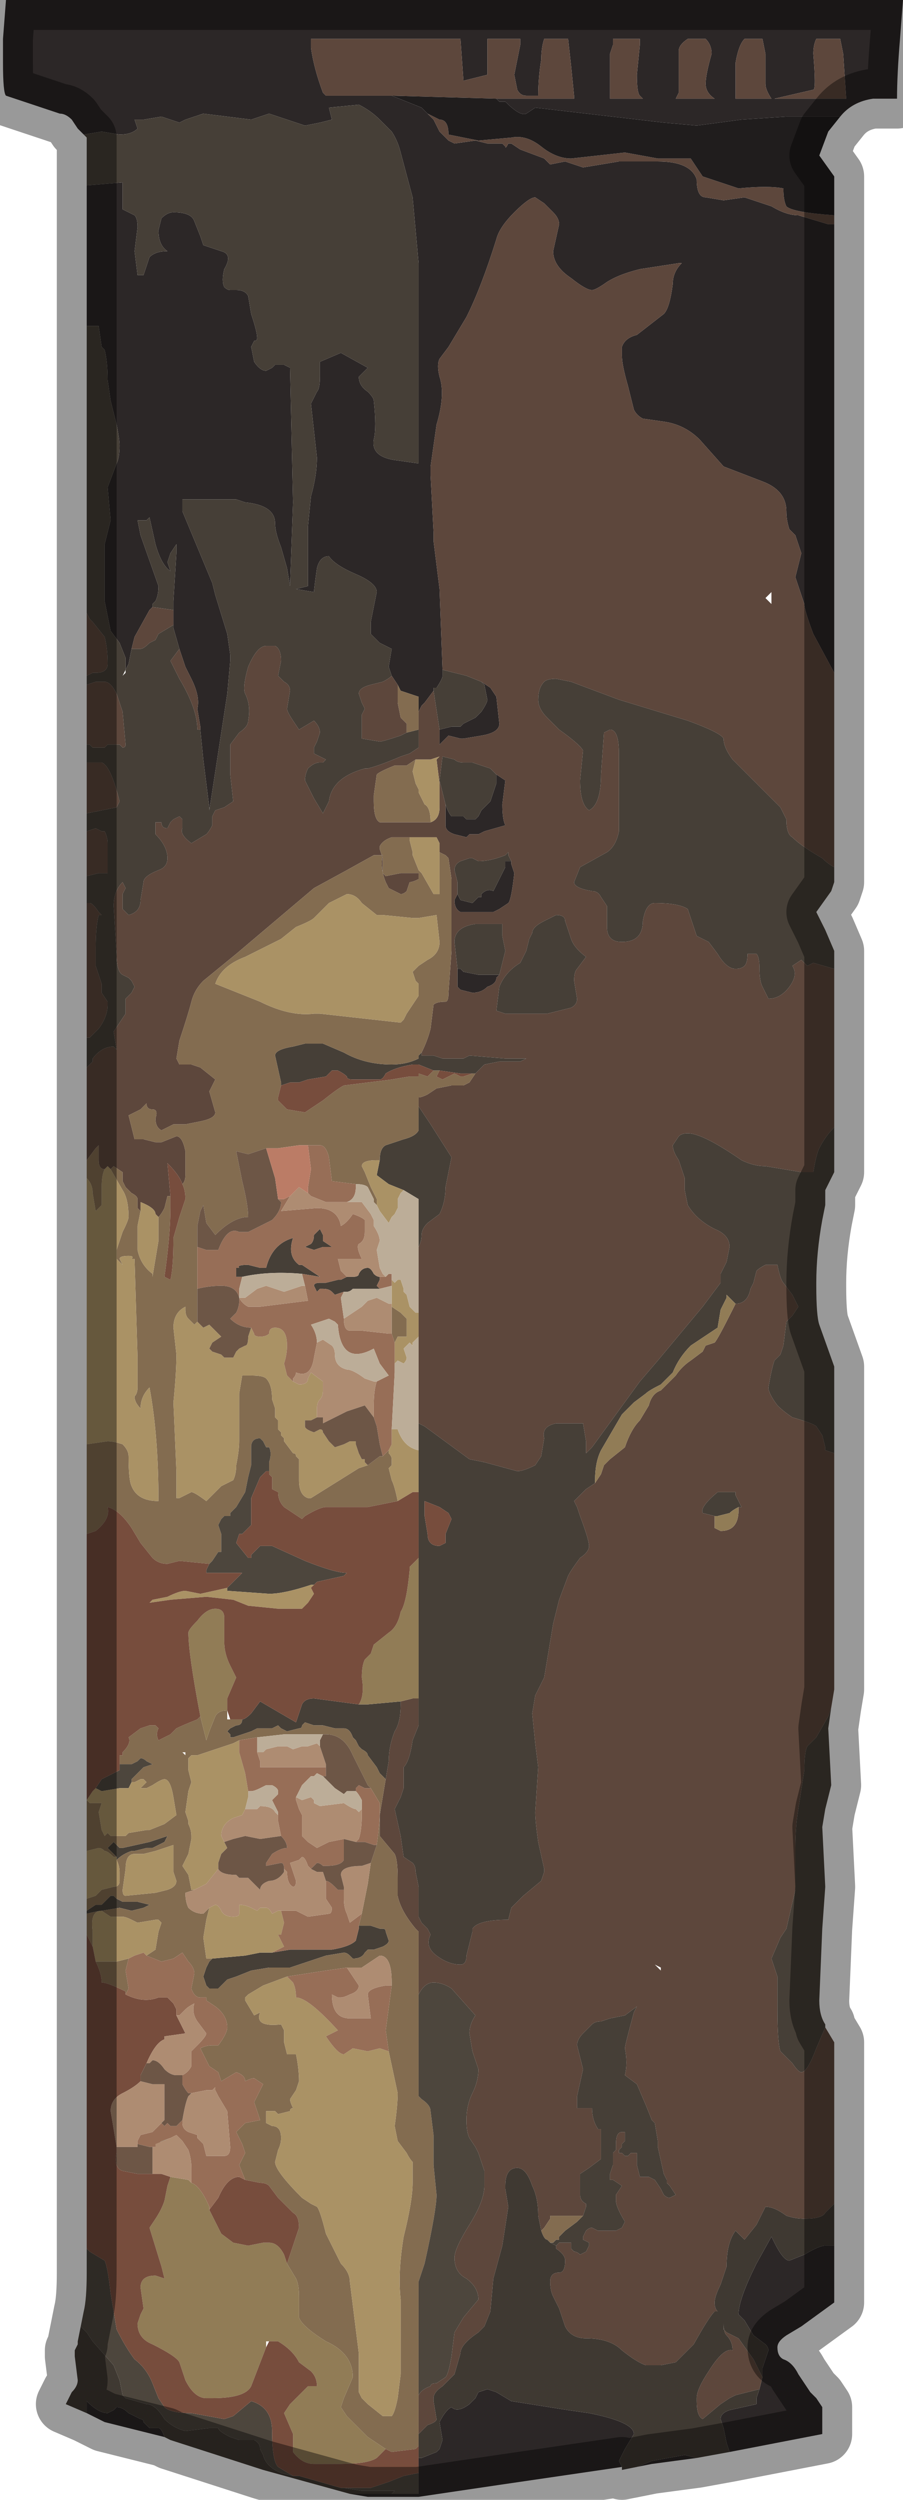 <?xml version="1.0" encoding="UTF-8" standalone="no"?>
<svg xmlns:xlink="http://www.w3.org/1999/xlink" height="41.8px" width="15.1px" xmlns="http://www.w3.org/2000/svg">
  <g transform="matrix(1.0, 0.0, 0.0, 1.0, 7.45, 19.65)">
    <path d="M-6.05 -17.4 L-6.15 -17.5 -6.25 -17.65 Q-6.35 -17.75 -6.45 -17.75 L-7.35 -18.05 Q-7.4 -18.1 -7.4 -18.6 L-7.4 -19.0 -7.35 -19.65 7.65 -19.65 7.6 -19.0 Q7.55 -18.4 7.55 -18.0 L7.15 -18.0 Q6.8 -17.95 6.6 -17.7 6.05 -17.7 5.7 -17.7 L4.95 -17.65 4.2 -17.55 3.65 -17.6 1.5 -17.85 1.35 -17.75 Q1.25 -17.7 1.0 -17.95 L0.9 -17.95 0.85 -18.0 2.15 -18.0 2.15 -18.05 2.1 -18.55 2.05 -19.0 1.65 -19.0 Q1.6 -18.85 1.6 -18.65 1.55 -18.35 1.55 -18.05 L1.35 -18.05 Q1.25 -18.05 1.2 -18.15 L1.15 -18.4 1.2 -18.65 1.25 -18.9 1.25 -19.0 0.7 -19.0 0.7 -18.4 0.3 -18.3 0.25 -19.0 -2.25 -19.0 -2.25 -18.85 Q-2.2 -18.5 -2.05 -18.1 -2.05 -18.1 -2.0 -18.05 L-0.9 -18.05 -0.4 -17.85 -0.3 -17.75 -0.25 -17.7 -0.2 -17.65 -0.1 -17.45 0.05 -17.3 0.15 -17.25 0.5 -17.3 0.7 -17.25 0.95 -17.25 1.0 -17.2 Q1.0 -17.15 1.05 -17.25 L1.1 -17.25 1.25 -17.15 1.65 -17.0 1.75 -16.9 2.0 -16.95 2.3 -16.85 2.9 -16.95 3.5 -16.95 3.55 -16.95 Q4.1 -16.95 4.2 -16.65 4.2 -16.35 4.35 -16.35 L4.65 -16.3 5.0 -16.35 5.45 -16.2 Q5.7 -16.05 5.9 -16.05 L6.4 -15.9 6.5 -15.9 6.5 -8.4 6.15 -9.05 Q6.0 -9.45 6.0 -9.55 L5.9 -9.85 5.85 -10.0 5.95 -10.4 5.85 -10.7 5.75 -10.8 Q5.7 -10.95 5.7 -11.1 5.7 -11.45 5.3 -11.6 L4.65 -11.85 4.25 -12.3 Q4.0 -12.55 3.65 -12.6 L3.3 -12.65 Q3.2 -12.7 3.15 -12.8 L3.05 -13.2 Q2.95 -13.55 2.95 -13.7 L2.95 -13.85 Q3.0 -14.0 3.2 -14.05 L3.65 -14.4 Q3.75 -14.5 3.8 -14.9 3.8 -15.1 3.95 -15.25 L3.9 -15.25 3.25 -15.15 Q2.85 -15.05 2.65 -14.9 2.5 -14.8 2.45 -14.8 2.35 -14.8 2.1 -15.0 1.8 -15.2 1.8 -15.45 L1.9 -15.9 Q1.9 -16.0 1.8 -16.1 L1.65 -16.25 1.5 -16.35 Q1.4 -16.35 1.15 -16.1 0.9 -15.85 0.85 -15.65 0.6 -14.85 0.35 -14.35 L0.05 -13.85 -0.1 -13.65 Q-0.15 -13.55 -0.1 -13.35 0.0 -13.05 -0.15 -12.55 L-0.25 -11.85 -0.25 -11.7 -0.2 -10.75 -0.2 -10.6 -0.1 -9.8 -0.05 -8.45 -0.05 -8.35 Q-0.05 -8.3 -0.15 -8.15 L-0.2 -8.15 -0.2 -8.1 -0.35 -7.9 -0.35 -7.9 -0.4 -7.85 -0.45 -7.75 -0.45 -8.0 -0.75 -8.1 -0.8 -8.2 -0.9 -8.35 -0.95 -8.5 -0.9 -8.8 -1.1 -8.9 -1.25 -9.05 -1.25 -9.25 -1.2 -9.5 -1.15 -9.75 Q-1.15 -9.9 -1.5 -10.05 -1.85 -10.2 -1.95 -10.35 -2.1 -10.35 -2.15 -10.15 -2.2 -9.8 -2.2 -9.75 L-2.5 -9.8 -2.3 -9.85 -2.3 -10.85 -2.25 -11.35 Q-2.15 -11.7 -2.15 -12.0 L-2.25 -12.9 -2.15 -13.1 Q-2.1 -13.15 -2.1 -13.35 L-2.1 -13.6 -1.75 -13.75 -1.3 -13.5 -1.35 -13.45 -1.45 -13.35 Q-1.45 -13.2 -1.3 -13.1 -1.2 -13.0 -1.2 -12.95 -1.15 -12.5 -1.2 -12.3 -1.25 -12.0 -0.8 -11.95 L-0.45 -11.9 -0.45 -11.9 -0.45 -15.25 -0.55 -16.35 -0.75 -17.1 Q-0.8 -17.3 -0.9 -17.45 L-1.0 -17.55 -1.1 -17.65 -1.1 -17.65 Q-1.25 -17.8 -1.45 -17.9 L-1.95 -17.85 -1.9 -17.65 -1.9 -17.65 -2.1 -17.6 -2.35 -17.55 -2.95 -17.75 -3.1 -17.7 -3.25 -17.65 -4.05 -17.75 -4.35 -17.65 -4.45 -17.6 -4.6 -17.65 -4.6 -17.65 -4.75 -17.7 -5.05 -17.65 -5.05 -17.65 -5.25 -17.65 -5.2 -17.65 -5.15 -17.5 Q-5.25 -17.4 -5.45 -17.4 L-5.75 -17.45 -6.05 -17.4 M6.15 -18.75 Q6.2 -18.15 6.15 -18.15 L5.5 -18.0 6.7 -18.0 6.65 -18.75 6.6 -19.0 6.2 -19.0 Q6.15 -18.9 6.15 -18.75 M4.35 -19.0 L4.05 -19.0 Q3.9 -18.9 3.9 -18.8 L3.9 -18.1 3.85 -18.0 4.5 -18.0 Q4.35 -18.1 4.35 -18.25 4.35 -18.4 4.45 -18.75 4.45 -18.9 4.35 -19.0 M5.35 -18.75 L5.3 -19.0 5.0 -19.0 Q4.9 -18.9 4.85 -18.6 L4.85 -18.0 5.45 -18.0 Q5.35 -18.15 5.35 -18.25 L5.35 -18.75 M3.25 -18.9 L3.25 -19.0 2.8 -19.0 2.8 -18.9 2.75 -18.75 2.75 -18.0 3.3 -18.0 3.25 -18.05 Q3.2 -18.1 3.2 -18.4 L3.25 -18.9 M0.6 -8.25 L0.75 -8.15 0.85 -8.0 0.9 -7.55 Q0.9 -7.4 0.6 -7.35 L0.3 -7.3 0.25 -7.3 0.05 -7.35 -0.1 -7.2 -0.1 -7.45 0.1 -7.5 0.2 -7.5 0.25 -7.5 0.3 -7.55 0.4 -7.6 0.5 -7.65 0.55 -7.7 0.6 -7.75 Q0.7 -7.9 0.7 -7.95 L0.65 -8.2 0.6 -8.25 M0.0 -6.2 Q0.05 -6.05 0.1 -6.0 L0.3 -6.0 0.35 -5.95 0.5 -5.95 0.55 -6.0 0.6 -6.1 0.75 -6.25 0.85 -6.55 0.85 -6.7 1.0 -6.6 0.95 -6.2 Q0.95 -5.95 1.0 -5.85 L0.65 -5.75 0.55 -5.7 0.4 -5.7 0.35 -5.65 0.15 -5.7 Q0.0 -5.75 0.0 -5.85 L0.0 -6.2 M0.2 -4.7 L0.25 -4.6 0.45 -4.55 0.55 -4.65 0.6 -4.65 0.6 -4.7 Q0.7 -4.8 0.8 -4.75 L0.9 -4.95 1.0 -5.15 1.0 -5.25 1.1 -5.25 1.1 -5.2 1.15 -5.05 Q1.1 -4.6 1.05 -4.55 L0.9 -4.45 0.8 -4.4 0.45 -4.4 0.25 -4.4 Q0.15 -4.45 0.15 -4.6 L0.2 -4.7 M0.2 -3.45 L0.25 -3.45 0.3 -3.4 0.55 -3.35 0.7 -3.35 0.85 -3.35 0.9 -3.35 0.85 -3.3 Q0.85 -3.2 0.7 -3.15 0.6 -3.05 0.45 -3.05 L0.25 -3.1 0.2 -3.15 0.2 -3.45 M6.5 17.9 L6.5 18.85 5.95 19.25 5.7 19.4 Q5.55 19.5 5.55 19.6 5.55 19.75 5.65 19.8 5.8 19.85 5.9 20.05 L6.1 20.35 6.2 20.45 6.3 20.6 6.3 21.05 4.75 21.35 4.7 21.2 4.65 20.95 4.6 20.8 Q4.6 20.7 4.75 20.65 L5.2 20.55 5.2 20.45 5.25 20.3 5.3 20.1 5.3 19.95 5.4 19.65 Q5.4 19.6 5.35 19.55 L5.15 19.4 5.0 19.15 4.9 19.05 Q4.9 18.8 5.2 18.2 L5.45 17.75 5.5 17.85 Q5.65 18.15 5.75 18.15 L6.0 18.05 Q6.25 17.9 6.35 17.9 L6.5 17.9 M4.2 21.45 L3.45 21.55 3.2 21.6 3.45 21.5 4.0 21.4 4.2 21.45 M2.95 21.6 L0.9 21.9 -0.45 22.1 -0.45 22.1 -0.55 22.1 -1.3 22.1 -1.6 22.05 -0.9 22.05 -0.45 22.05 -0.45 21.7 -0.45 21.45 -0.4 21.45 -0.15 21.35 -0.1 21.3 -0.05 21.15 -0.1 20.85 Q0.0 20.65 0.1 20.6 0.2 20.7 0.4 20.55 L0.5 20.45 0.55 20.35 0.7 20.3 0.85 20.35 1.1 20.5 2.05 20.65 2.4 20.7 Q3.15 20.85 3.15 21.05 L3.0 21.3 2.9 21.5 2.95 21.6 M-4.7 21.1 L-5.7 20.85 -6.0 20.7 -6.0 20.5 Q-5.8 20.7 -5.65 20.7 L-5.55 20.65 -5.5 20.6 Q-5.4 20.6 -5.3 20.7 L-5.1 20.8 Q-5.05 20.8 -5.05 20.85 L-4.95 20.95 -4.8 20.95 Q-4.75 20.95 -4.7 21.1 M-6.0 -16.55 L-5.4 -16.6 -5.4 -16.15 -5.2 -16.05 Q-5.15 -16.0 -5.15 -15.85 L-5.2 -15.45 -5.15 -15.05 -5.05 -15.05 -4.95 -15.35 Q-4.85 -15.45 -4.65 -15.45 -4.8 -15.55 -4.8 -15.8 L-4.75 -16.0 Q-4.65 -16.1 -4.55 -16.1 -4.25 -16.1 -4.2 -15.95 L-4.1 -15.7 -4.05 -15.55 -3.75 -15.45 Q-3.55 -15.4 -3.7 -15.15 -3.75 -14.95 -3.7 -14.85 -3.65 -14.8 -3.6 -14.8 L-3.5 -14.8 Q-3.35 -14.8 -3.3 -14.7 L-3.25 -14.4 Q-3.15 -14.1 -3.15 -14.0 -3.15 -13.95 -3.2 -13.95 L-3.25 -13.85 -3.25 -13.85 -3.2 -13.6 Q-3.1 -13.45 -3.0 -13.45 L-2.9 -13.5 -2.85 -13.55 -2.7 -13.55 -2.6 -13.5 -2.55 -11.25 -2.6 -9.85 -2.65 -10.15 -2.75 -10.5 Q-2.85 -10.75 -2.85 -10.9 -2.85 -11.2 -3.35 -11.25 L-3.5 -11.3 -4.2 -11.3 -4.4 -11.3 -4.4 -11.1 -3.9 -9.9 -3.85 -9.7 -3.65 -9.05 -3.6 -8.7 -3.6 -8.6 -3.65 -8.05 -3.95 -6.1 -3.95 -6.15 -4.05 -6.95 -4.1 -7.45 -4.1 -7.5 -4.15 -7.8 Q-4.1 -8.0 -4.25 -8.3 L-4.35 -8.5 -4.45 -8.8 -4.55 -9.15 -4.55 -9.2 -4.55 -9.45 -4.55 -9.6 -4.5 -10.4 -4.5 -10.55 -4.6 -10.4 -4.65 -10.25 -4.6 -10.1 Q-4.75 -10.2 -4.85 -10.55 L-4.95 -11.0 -5.0 -10.95 -5.15 -10.95 -5.1 -10.7 -4.8 -9.85 Q-4.8 -9.7 -4.85 -9.6 L-4.9 -9.55 -4.9 -9.5 -4.95 -9.45 -5.2 -9.0 -5.25 -8.8 -5.3 -8.55 -5.35 -8.45 -5.35 -8.65 -5.45 -8.9 -5.6 -9.1 -5.7 -9.6 -5.7 -9.7 -5.7 -10.55 -5.6 -10.95 -5.65 -11.5 -5.5 -11.9 Q-5.45 -12.0 -5.45 -12.2 -5.45 -12.3 -5.5 -12.55 L-5.6 -12.95 -5.65 -13.3 Q-5.65 -13.6 -5.7 -13.8 L-5.75 -13.85 -5.8 -14.2 -6.0 -14.2 -6.0 -16.55" fill="#2c2727" fill-rule="evenodd" stroke="none"/>
    <path d="M-0.9 -8.35 L-0.8 -8.2 -0.8 -7.9 -0.75 -7.65 -0.7 -7.6 -0.65 -7.55 -0.65 -7.5 -0.65 -7.4 -0.65 -7.4 -0.75 -7.35 Q-1.05 -7.25 -1.1 -7.25 L-1.4 -7.3 -1.4 -7.7 -1.35 -7.8 -1.4 -7.9 -1.45 -8.05 Q-1.45 -8.15 -1.25 -8.2 L-1.05 -8.25 Q-0.95 -8.3 -0.9 -8.35 M-0.45 -7.75 L-0.4 -7.85 -0.35 -7.9 -0.35 -7.9 -0.2 -8.1 -0.1 -7.45 -0.1 -7.2 0.05 -7.35 0.25 -7.3 0.3 -7.3 0.6 -7.35 Q0.9 -7.4 0.9 -7.55 L0.85 -8.0 0.75 -8.15 0.6 -8.25 0.6 -8.25 0.35 -8.35 -0.05 -8.45 -0.1 -9.8 -0.2 -10.6 -0.2 -10.75 -0.25 -11.7 -0.25 -11.85 -0.15 -12.55 Q0.0 -13.05 -0.1 -13.35 -0.15 -13.55 -0.1 -13.65 L0.05 -13.85 0.35 -14.35 Q0.6 -14.85 0.85 -15.65 0.9 -15.85 1.15 -16.1 1.4 -16.35 1.5 -16.35 L1.65 -16.25 1.8 -16.1 Q1.9 -16.0 1.9 -15.9 L1.8 -15.45 Q1.8 -15.2 2.1 -15.0 2.35 -14.8 2.45 -14.8 2.5 -14.8 2.65 -14.9 2.85 -15.05 3.25 -15.15 L3.9 -15.25 3.95 -15.25 Q3.8 -15.1 3.8 -14.9 3.75 -14.5 3.65 -14.4 L3.2 -14.05 Q3.0 -14.0 2.95 -13.85 L2.95 -13.7 Q2.95 -13.55 3.05 -13.2 L3.15 -12.8 Q3.2 -12.7 3.3 -12.65 L3.65 -12.6 Q4.0 -12.55 4.25 -12.3 L4.65 -11.85 5.3 -11.6 Q5.7 -11.45 5.7 -11.1 5.7 -10.95 5.75 -10.8 L5.85 -10.7 5.95 -10.4 5.85 -10.0 5.9 -9.85 6.0 -9.55 Q6.0 -9.45 6.15 -9.05 L6.5 -8.4 6.5 -5.15 Q6.4 -5.2 6.3 -5.3 5.95 -5.5 5.8 -5.65 5.7 -5.7 5.7 -5.95 L5.6 -6.15 5.05 -6.7 Q4.95 -6.8 4.8 -6.95 4.65 -7.15 4.65 -7.3 4.6 -7.4 4.05 -7.6 L2.9 -7.95 2.1 -8.25 1.85 -8.3 Q1.7 -8.3 1.65 -8.25 1.55 -8.15 1.55 -7.95 1.55 -7.8 1.7 -7.65 L1.9 -7.45 Q2.25 -7.2 2.3 -7.1 L2.25 -6.6 Q2.25 -6.2 2.4 -6.1 2.6 -6.2 2.6 -6.7 L2.65 -7.4 2.75 -7.45 Q2.9 -7.45 2.9 -7.05 L2.9 -5.75 Q2.85 -5.5 2.7 -5.4 L2.25 -5.15 2.15 -4.9 Q2.15 -4.8 2.45 -4.75 2.55 -4.75 2.6 -4.65 L2.7 -4.5 2.7 -4.15 Q2.7 -3.9 2.95 -3.9 3.3 -3.9 3.3 -4.25 3.35 -4.55 3.5 -4.55 3.9 -4.55 4.05 -4.45 L4.2 -4.0 4.4 -3.9 4.55 -3.7 Q4.7 -3.45 4.85 -3.45 4.95 -3.45 5.0 -3.5 5.05 -3.55 5.05 -3.7 L5.05 -3.7 5.2 -3.7 Q5.25 -3.65 5.25 -3.45 5.25 -3.25 5.3 -3.15 L5.4 -2.95 Q5.6 -2.95 5.75 -3.15 5.9 -3.35 5.8 -3.5 L5.95 -3.6 6.0 -3.55 6.05 -3.5 6.15 -3.55 6.5 -3.45 6.5 -0.8 Q6.35 -0.65 6.25 -0.45 6.2 -0.35 6.15 -0.05 L5.95 -0.05 5.35 -0.15 Q5.15 -0.15 4.95 -0.25 4.3 -0.7 4.05 -0.7 3.95 -0.7 3.9 -0.65 L3.8 -0.5 Q3.8 -0.4 3.9 -0.25 L4.0 0.05 4.0 0.25 4.05 0.5 Q4.2 0.75 4.5 0.9 4.75 1.0 4.75 1.2 L4.7 1.45 4.6 1.65 4.6 1.8 4.3 2.2 3.55 3.1 3.25 3.45 2.45 4.55 2.35 4.65 2.35 4.45 2.3 4.15 1.85 4.15 Q1.6 4.2 1.65 4.4 L1.6 4.7 1.5 4.85 Q1.3 4.95 1.2 4.95 L0.65 4.8 0.4 4.75 -0.35 4.2 -0.45 4.15 -0.45 2.7 -0.45 2.3 -0.45 1.2 Q-0.4 1.1 -0.4 1.0 -0.4 0.9 -0.3 0.8 L-0.1 0.65 Q0.0 0.45 0.0 0.2 L0.05 -0.05 0.1 -0.3 -0.25 -0.85 -0.45 -1.15 -0.45 -1.3 Q-0.4 -1.3 -0.3 -1.35 L-0.15 -1.45 0.1 -1.5 0.25 -1.5 0.3 -1.5 0.4 -1.55 0.5 -1.7 0.5 -1.7 0.55 -1.75 0.65 -1.85 0.9 -1.9 1.0 -1.9 1.1 -1.9 1.25 -1.9 1.35 -1.95 1.0 -1.95 0.4 -2.0 0.3 -1.95 0.1 -1.95 -0.05 -1.95 -0.2 -2.0 -0.4 -2.0 -0.4 -2.05 Q-0.3 -2.25 -0.25 -2.45 L-0.2 -2.85 Q-0.15 -2.9 0.0 -2.9 0.05 -2.9 0.05 -3.05 L0.1 -3.75 0.1 -4.35 0.1 -4.95 0.05 -5.3 0.0 -5.35 0.0 -5.35 -0.1 -5.4 -0.1 -5.4 -0.1 -5.55 -0.15 -5.65 -0.55 -5.65 -0.6 -5.65 -0.9 -5.65 Q-1.05 -5.6 -1.1 -5.5 L-1.1 -5.45 -1.05 -5.3 -1.05 -5.05 -1.0 -5.0 -0.75 -5.05 -0.55 -5.05 -0.45 -5.05 -0.45 -4.95 -0.45 -4.95 Q-0.55 -4.9 -0.6 -4.9 L-0.65 -4.75 Q-0.7 -4.7 -0.75 -4.7 L-0.95 -4.8 -1.0 -4.9 Q-1.1 -5.15 -1.05 -5.35 L-1.2 -5.35 -1.65 -5.1 -2.2 -4.8 -2.85 -4.25 -3.5 -3.7 -4.05 -3.25 Q-4.2 -3.1 -4.25 -2.9 -4.3 -2.7 -4.45 -2.25 L-4.5 -1.95 -4.5 -1.95 -4.45 -1.85 -4.25 -1.85 -4.1 -1.8 -3.85 -1.6 -3.95 -1.4 -3.85 -1.05 Q-3.85 -0.95 -4.1 -0.9 L-4.35 -0.85 -4.55 -0.85 -4.65 -0.8 -4.75 -0.75 Q-4.85 -0.8 -4.85 -0.95 -4.8 -1.1 -4.9 -1.1 -5.0 -1.1 -5.0 -1.2 L-5.1 -1.1 -5.3 -1.0 -5.2 -0.6 -5.05 -0.6 -4.85 -0.55 -4.75 -0.55 -4.5 -0.65 Q-4.4 -0.65 -4.35 -0.4 L-4.35 0.0 Q-4.35 0.1 -4.4 0.15 -4.45 0.0 -4.65 -0.2 L-4.6 0.35 -4.65 0.35 -4.7 0.55 Q-4.75 0.65 -4.8 0.7 L-4.85 0.65 Q-4.85 0.55 -5.1 0.45 L-5.1 0.6 -5.15 0.55 -5.15 0.4 Q-5.15 0.35 -5.25 0.3 L-5.35 0.2 -5.4 0.1 -5.4 -0.05 -5.55 -0.15 -5.6 -0.1 -5.65 -0.15 -5.7 -0.1 Q-5.8 -0.1 -5.8 -0.25 L-5.8 -0.5 -5.85 -0.45 -6.0 -0.25 -6.0 -1.8 -5.9 -1.9 -5.9 -1.95 Q-5.75 -2.15 -5.55 -2.15 L-5.5 -2.1 -5.55 -2.4 -5.35 -2.7 -5.35 -2.95 -5.25 -3.05 -5.2 -3.15 -5.25 -3.25 -5.3 -3.3 -5.4 -3.35 Q-5.5 -3.4 -5.5 -3.7 L-5.55 -4.5 Q-5.55 -4.75 -5.4 -4.9 L-5.35 -4.8 -5.4 -4.7 -5.4 -4.55 Q-5.4 -4.5 -5.4 -4.45 L-5.3 -4.35 Q-5.1 -4.4 -5.1 -4.6 L-5.05 -4.9 Q-5.05 -5.0 -4.8 -5.1 -4.65 -5.15 -4.65 -5.3 -4.65 -5.5 -4.85 -5.7 L-4.85 -5.9 -4.75 -5.9 Q-4.75 -5.8 -4.65 -5.8 L-4.6 -5.9 -4.55 -5.95 -4.45 -6.0 -4.4 -5.95 -4.4 -5.85 -4.4 -5.8 Q-4.45 -5.7 -4.25 -5.55 L-4.0 -5.7 Q-3.95 -5.75 -3.9 -5.85 L-3.9 -6.0 -3.85 -6.1 -3.7 -6.15 -3.55 -6.25 -3.6 -6.7 -3.6 -7.2 -3.45 -7.4 Q-3.3 -7.5 -3.3 -7.6 -3.25 -7.85 -3.35 -8.05 -3.4 -8.15 -3.3 -8.5 -3.15 -8.85 -3.0 -8.85 L-2.85 -8.85 Q-2.75 -8.8 -2.75 -8.6 L-2.8 -8.35 -2.7 -8.25 Q-2.6 -8.2 -2.6 -8.1 L-2.65 -7.8 Q-2.65 -7.75 -2.55 -7.6 L-2.45 -7.45 -2.2 -7.6 Q-2.1 -7.5 -2.1 -7.4 L-2.15 -7.25 -2.2 -7.15 -2.2 -7.05 -2.0 -6.95 -2.05 -6.9 -2.1 -6.9 Q-2.2 -6.9 -2.3 -6.8 L-2.3 -6.8 Q-2.35 -6.7 -2.35 -6.6 L-2.2 -6.3 -2.05 -6.05 -1.95 -6.25 Q-1.9 -6.65 -1.35 -6.8 L-1.3 -6.8 Q-1.1 -6.85 -0.75 -7.0 L-0.6 -7.05 -0.45 -7.15 -0.45 -7.45 -0.45 -7.75 M6.5 -15.9 L6.4 -15.9 5.9 -16.05 Q5.7 -16.05 5.45 -16.2 L5.0 -16.35 4.65 -16.3 4.35 -16.35 Q4.2 -16.35 4.2 -16.65 4.1 -16.95 3.55 -16.95 L3.5 -16.95 2.9 -16.95 2.3 -16.85 2.0 -16.95 1.75 -16.9 1.65 -17.0 1.25 -17.15 1.1 -17.25 1.05 -17.25 Q1.0 -17.15 1.0 -17.2 L0.95 -17.25 0.7 -17.25 0.5 -17.3 0.15 -17.25 0.05 -17.3 -0.1 -17.45 -0.2 -17.65 -0.25 -17.7 -0.3 -17.75 -0.1 -17.65 Q0.05 -17.65 0.05 -17.4 L0.55 -17.3 1.1 -17.35 Q1.35 -17.4 1.6 -17.2 1.85 -17.0 2.1 -17.0 L3.0 -17.1 3.55 -17.0 3.7 -17.0 4.1 -17.0 4.2 -16.85 4.3 -16.7 4.6 -16.6 4.9 -16.5 Q5.4 -16.55 5.65 -16.5 5.65 -16.3 5.7 -16.2 5.8 -16.1 6.5 -16.05 L6.5 -15.9 M-0.9 -18.05 L-2.0 -18.05 Q-2.05 -18.1 -2.05 -18.1 -2.2 -18.5 -2.25 -18.85 L-2.25 -19.0 0.25 -19.0 0.3 -18.3 0.7 -18.4 0.7 -19.0 1.25 -19.0 1.25 -18.9 1.2 -18.65 1.15 -18.4 1.2 -18.15 Q1.25 -18.05 1.35 -18.05 L1.55 -18.05 Q1.55 -18.35 1.6 -18.65 1.6 -18.85 1.65 -19.0 L2.05 -19.0 2.1 -18.55 2.15 -18.05 2.15 -18.0 0.85 -18.0 -0.9 -18.05 M6.15 -18.75 Q6.15 -18.9 6.2 -19.0 L6.6 -19.0 6.65 -18.75 6.7 -18.0 5.5 -18.0 6.15 -18.15 Q6.2 -18.15 6.15 -18.75 M5.35 -18.75 L5.35 -18.25 Q5.35 -18.15 5.45 -18.0 L4.85 -18.0 4.85 -18.6 Q4.9 -18.9 5.0 -19.0 L5.3 -19.0 5.35 -18.75 M4.35 -19.0 Q4.45 -18.9 4.45 -18.75 4.35 -18.4 4.35 -18.25 4.35 -18.1 4.5 -18.0 L3.85 -18.0 3.9 -18.1 3.9 -18.8 Q3.9 -18.9 4.05 -19.0 L4.35 -19.0 M3.25 -18.9 L3.2 -18.4 Q3.2 -18.1 3.25 -18.05 L3.3 -18.0 2.75 -18.0 2.75 -18.75 2.8 -18.9 2.8 -19.0 3.25 -19.0 3.25 -18.9 M5.35 -9.65 L5.45 -9.55 5.45 -9.75 5.35 -9.65 M0.85 -6.7 L0.75 -6.8 0.45 -6.9 0.3 -6.9 Q0.2 -6.9 0.15 -6.95 L-0.05 -7.0 -0.1 -6.6 0.0 -6.2 0.0 -5.85 Q0.0 -5.75 0.15 -5.7 L0.35 -5.65 0.4 -5.7 0.55 -5.7 0.65 -5.75 1.0 -5.85 Q0.95 -5.95 0.95 -6.2 L1.0 -6.6 0.85 -6.7 M1.1 -5.25 L1.05 -5.35 1.05 -5.4 1.0 -5.35 Q0.75 -5.25 0.55 -5.25 L0.55 -5.25 0.45 -5.3 0.4 -5.3 0.25 -5.25 Q0.15 -5.2 0.15 -5.1 L0.2 -4.9 0.2 -4.7 0.15 -4.6 Q0.15 -4.45 0.25 -4.4 L0.45 -4.4 0.8 -4.4 0.9 -4.45 1.05 -4.55 Q1.1 -4.6 1.15 -5.05 L1.1 -5.2 1.1 -5.25 M2.35 -3.65 Q2.15 -3.8 2.1 -3.95 L2.0 -4.25 Q2.0 -4.35 1.85 -4.35 L1.65 -4.25 Q1.45 -4.15 1.45 -4.05 L1.4 -3.95 1.35 -3.75 1.25 -3.55 Q1.0 -3.4 0.9 -3.15 L0.85 -2.75 1.0 -2.7 1.3 -2.7 1.7 -2.7 1.9 -2.75 2.1 -2.8 Q2.2 -2.85 2.2 -2.95 L2.15 -3.25 Q2.15 -3.4 2.2 -3.45 L2.35 -3.65 2.35 -3.65 M0.9 -3.35 L0.9 -3.35 0.95 -3.55 0.95 -3.55 1.0 -3.75 0.95 -4.0 0.95 -4.2 0.65 -4.2 0.55 -4.2 0.5 -4.2 Q0.15 -4.15 0.15 -3.9 L0.2 -3.45 0.2 -3.15 0.25 -3.1 0.45 -3.05 Q0.6 -3.05 0.7 -3.15 0.85 -3.2 0.85 -3.3 L0.9 -3.35 M-0.45 8.75 L-0.45 9.2 -0.55 9.45 Q-0.6 9.8 -0.7 9.9 L-0.7 10.25 -0.75 10.4 -0.8 10.5 -0.85 10.6 -0.75 11.05 -0.7 11.4 -0.55 11.5 Q-0.5 11.55 -0.5 11.65 L-0.45 11.9 -0.45 12.4 -0.4 12.5 -0.3 12.6 -0.25 12.7 Q-0.35 12.9 -0.15 13.05 0.05 13.2 0.25 13.2 0.35 13.2 0.35 13.05 L0.45 12.65 0.45 12.6 Q0.55 12.45 1.05 12.45 L1.1 12.25 1.2 12.15 1.3 12.05 1.6 11.8 1.65 11.65 1.65 11.6 1.55 11.15 Q1.5 10.8 1.5 10.65 L1.55 9.9 1.5 9.5 1.45 9.0 1.5 8.7 1.65 8.4 1.8 7.5 1.9 7.1 2.05 6.7 Q2.1 6.6 2.25 6.4 2.4 6.3 2.4 6.2 2.4 6.1 2.25 5.7 L2.2 5.55 2.15 5.45 2.35 5.25 2.5 5.15 2.6 5.0 2.65 4.85 2.75 4.75 3.0 4.55 Q3.1 4.25 3.25 4.1 L3.4 3.85 Q3.45 3.65 3.6 3.6 L3.85 3.35 Q3.95 3.2 4.1 3.1 L4.3 2.95 4.35 2.85 4.5 2.8 Q4.55 2.75 4.8 2.25 L4.85 2.15 Q5.05 2.15 5.1 1.9 L5.15 1.8 5.2 1.6 Q5.25 1.55 5.35 1.5 L5.55 1.5 Q5.6 1.75 5.65 1.8 L5.8 2.0 5.9 2.2 5.8 2.35 5.7 2.45 5.65 2.85 5.6 3.0 5.5 3.1 Q5.45 3.25 5.4 3.55 5.4 3.65 5.55 3.85 5.65 3.95 5.8 4.05 6.15 4.15 6.2 4.2 L6.3 4.35 6.35 4.55 6.35 4.6 6.5 4.65 6.5 8.6 6.45 8.9 6.4 9.05 6.2 9.4 6.05 9.55 Q6.0 9.65 6.0 9.95 L5.9 10.6 Q5.85 10.9 5.85 11.25 L5.85 11.95 5.7 12.6 5.6 12.75 5.45 13.1 5.55 13.4 5.55 13.95 Q5.55 14.5 5.6 14.65 L5.8 14.85 Q5.9 15.0 5.95 15.0 6.05 15.0 6.2 14.6 L6.35 14.25 6.5 14.5 6.5 17.2 6.35 17.35 Q6.3 17.45 6.0 17.45 5.85 17.45 5.7 17.4 5.5 17.25 5.35 17.25 L5.2 17.55 5.0 17.8 4.85 17.65 Q4.7 17.85 4.7 18.25 L4.6 18.55 Q4.5 18.75 4.5 18.85 4.5 18.95 4.55 19.0 L4.5 19.0 Q4.4 19.1 4.15 19.55 L3.85 19.85 3.6 19.9 3.35 19.9 Q3.2 19.85 2.95 19.65 2.75 19.45 2.35 19.45 2.1 19.45 2.0 19.25 L1.9 18.95 1.8 18.75 Q1.75 18.65 1.75 18.5 1.75 18.35 1.9 18.35 2.0 18.35 2.0 18.15 2.0 18.05 1.85 17.95 L1.85 17.9 1.9 17.85 2.1 17.85 2.1 17.9 Q2.1 17.95 2.1 17.95 L2.15 18.0 Q2.2 18.0 2.25 18.05 L2.35 18.0 2.4 17.9 2.4 17.85 2.3 17.8 2.3 17.75 2.35 17.65 Q2.4 17.6 2.45 17.6 L2.55 17.65 2.7 17.65 2.85 17.65 2.95 17.6 3.0 17.5 Q2.85 17.25 2.85 17.15 L2.85 17.05 2.95 16.9 2.8 16.8 2.75 16.8 2.75 16.7 2.8 16.55 2.8 16.35 2.85 16.3 2.85 16.2 Q2.85 16.0 2.95 16.0 L3.0 16.0 3.0 16.15 2.95 16.2 2.95 16.25 2.9 16.3 2.9 16.35 2.95 16.35 3.0 16.4 3.05 16.4 3.1 16.35 3.2 16.35 3.2 16.55 3.25 16.75 3.3 16.75 3.4 16.75 3.5 16.8 3.6 16.95 3.65 17.05 Q3.7 17.1 3.75 17.1 L3.85 17.05 3.75 16.9 3.7 16.85 3.7 16.8 3.65 16.7 3.55 16.25 3.55 16.2 Q3.55 16.2 3.55 16.15 L3.5 15.85 3.45 15.8 3.35 15.55 3.2 15.2 3.0 15.05 Q3.05 14.85 3.0 14.6 3.0 14.55 3.15 14.0 L3.2 13.9 3.0 14.05 2.75 14.1 2.6 14.15 Q2.5 14.15 2.45 14.2 L2.3 14.35 Q2.2 14.45 2.2 14.55 L2.25 14.75 2.3 14.95 2.2 15.4 2.2 15.6 2.45 15.6 Q2.45 15.8 2.55 15.95 L2.6 15.95 2.6 16.05 2.6 16.45 2.4 16.6 2.25 16.7 2.25 17.05 Q2.25 17.15 2.35 17.2 L2.35 17.25 2.3 17.4 2.2 17.4 2.0 17.4 1.8 17.4 1.75 17.4 1.75 17.45 1.65 17.6 1.6 17.65 1.55 17.4 Q1.55 17.1 1.45 16.9 1.35 16.6 1.2 16.6 1.0 16.6 1.0 16.9 L1.0 16.95 1.05 17.25 0.95 17.9 0.8 18.45 0.75 19.0 0.65 19.25 0.55 19.35 Q0.25 19.55 0.25 19.7 L0.15 20.05 -0.05 20.25 Q-0.2 20.35 -0.2 20.45 L-0.2 20.5 -0.15 20.8 Q-0.15 20.85 -0.3 20.9 L-0.45 21.05 -0.45 20.4 Q-0.4 20.3 -0.25 20.25 -0.25 20.2 -0.15 20.2 L0.0 20.1 Q0.05 20.05 0.1 19.75 L0.15 19.35 0.3 19.1 0.55 18.8 Q0.55 18.6 0.35 18.45 0.15 18.35 0.15 18.1 0.15 17.95 0.4 17.55 0.65 17.15 0.65 16.9 L0.65 16.65 0.55 16.35 0.5 16.25 0.4 16.1 Q0.35 16.0 0.35 15.8 0.35 15.55 0.45 15.35 0.55 15.15 0.55 14.95 L0.45 14.65 0.4 14.35 Q0.4 14.2 0.5 14.05 L0.1 13.6 Q-0.05 13.5 -0.2 13.5 -0.35 13.5 -0.45 13.7 L-0.45 12.65 -0.45 12.65 -0.5 12.6 Q-0.75 12.3 -0.8 12.05 L-0.8 11.75 Q-0.8 11.45 -0.85 11.35 L-1.1 11.05 -1.1 10.7 -1.0 10.1 -0.95 9.8 Q-0.95 9.55 -0.85 9.3 -0.75 9.15 -0.75 8.85 L-0.75 8.8 -0.55 8.75 -0.45 8.75 -0.45 8.75 M4.9 5.55 L4.95 5.55 4.85 5.35 4.85 5.3 4.55 5.3 Q4.25 5.55 4.3 5.65 L4.5 5.7 4.5 5.9 4.6 5.95 Q4.9 5.95 4.9 5.6 L4.9 5.55 M3.6 13.3 L3.6 13.25 3.5 13.2 3.6 13.3 M5.25 20.3 L4.85 20.4 4.75 20.45 4.6 20.55 4.3 20.8 Q4.2 20.75 4.2 20.5 L4.2 20.45 Q4.2 20.3 4.4 20.0 4.65 19.6 4.8 19.65 4.8 19.5 4.7 19.4 4.65 19.35 4.65 19.2 L4.65 19.3 4.7 19.35 4.9 19.45 5.15 19.8 5.25 20.0 5.3 20.1 5.25 20.3 M-5.25 -8.8 L-5.2 -9.0 -4.95 -9.45 -4.9 -9.5 -4.55 -9.45 -4.55 -9.45 -4.55 -9.2 -4.8 -9.05 -4.85 -8.95 -4.95 -8.9 Q-5.05 -8.8 -5.1 -8.8 L-5.25 -8.8 M-4.45 -8.8 L-4.35 -8.5 -4.25 -8.3 Q-4.1 -8.0 -4.15 -7.8 L-4.1 -7.5 -4.1 -7.45 -4.2 -7.45 -4.15 -7.45 Q-4.15 -7.8 -4.45 -8.3 L-4.6 -8.6 -4.45 -8.8 M-0.25 -5.9 Q-0.1 -5.95 -0.1 -6.15 L-0.1 -6.55 -0.15 -6.95 -0.1 -7.0 -0.25 -6.95 -0.45 -6.95 -0.45 -6.95 -0.5 -6.95 -0.65 -6.85 -0.85 -6.85 Q-1.1 -6.75 -1.15 -6.7 L-1.2 -6.35 -1.2 -6.25 Q-1.2 -5.95 -1.1 -5.9 L-0.75 -5.9 -0.3 -5.9 -0.25 -5.9 M-6.0 -9.4 L-5.95 -9.3 -5.9 -9.25 -5.9 -9.25 -5.7 -9.0 Q-5.65 -8.8 -5.65 -8.55 -5.65 -8.4 -5.85 -8.4 L-5.9 -8.4 -6.0 -8.35 -6.0 -9.4 M-6.0 -8.2 L-5.85 -8.25 -5.7 -8.25 Q-5.6 -8.25 -5.5 -8.05 -5.45 -7.9 -5.4 -7.75 L-5.35 -7.2 Q-5.35 -7.15 -5.4 -7.15 L-5.45 -7.2 -5.5 -7.2 -5.65 -7.2 -5.7 -7.15 Q-5.75 -7.15 -5.8 -7.15 L-5.8 -7.15 -5.9 -7.15 -5.95 -7.2 -6.0 -7.2 -6.0 -8.2 M-6.0 -6.9 L-5.8 -6.9 -5.75 -6.9 Q-5.6 -6.85 -5.45 -6.25 L-5.5 -6.15 -5.5 -6.15 -5.75 -6.1 -6.0 -6.05 -6.0 -6.9 M-6.0 -5.75 L-5.85 -5.8 -5.75 -5.75 -5.7 -5.75 Q-5.65 -5.65 -5.65 -5.55 L-5.65 -5.05 -5.8 -5.05 -6.0 -5.0 -6.0 -5.75 M-6.0 -4.55 L-5.95 -4.55 Q-5.9 -4.55 -5.8 -4.4 L-5.75 -4.35 -5.8 -4.35 Q-5.85 -4.15 -5.85 -3.8 L-5.85 -3.5 -5.8 -3.35 -5.75 -3.2 -5.75 -3.05 -5.65 -2.9 -5.65 -2.85 Q-5.65 -2.65 -5.8 -2.45 L-5.95 -2.3 -6.0 -2.3 -6.0 -4.55" fill="#5d473c" fill-rule="evenodd" stroke="none"/>
    <path d="M-0.3 -17.75 L-0.4 -17.85 -0.9 -18.05 0.85 -18.0 0.9 -17.95 1.0 -17.95 Q1.25 -17.7 1.35 -17.75 L1.5 -17.85 3.65 -17.6 4.2 -17.55 4.95 -17.65 5.7 -17.7 Q6.05 -17.7 6.6 -17.7 L6.4 -17.45 6.25 -17.05 6.5 -16.7 6.5 -16.05 Q5.8 -16.1 5.7 -16.2 5.65 -16.3 5.65 -16.5 5.4 -16.55 4.9 -16.5 L4.6 -16.6 4.3 -16.7 4.2 -16.85 4.1 -17.0 3.7 -17.0 3.55 -17.0 3.0 -17.1 2.1 -17.0 Q1.85 -17.0 1.6 -17.2 1.35 -17.4 1.1 -17.35 L0.55 -17.3 0.05 -17.4 Q0.05 -17.65 -0.1 -17.65 L-0.3 -17.75" fill="#201d1d" fill-rule="evenodd" stroke="none"/>
    <path d="M-6.05 -17.4 L-5.75 -17.45 -5.45 -17.4 Q-5.25 -17.4 -5.15 -17.5 L-5.2 -17.65 -5.25 -17.65 -5.05 -17.65 -5.05 -17.65 -4.75 -17.7 -4.6 -17.65 -4.6 -17.65 -4.45 -17.6 -4.35 -17.65 -4.05 -17.75 -3.25 -17.65 -3.1 -17.7 -2.95 -17.75 -2.35 -17.55 -2.1 -17.6 -1.9 -17.65 -1.9 -17.65 -1.95 -17.85 -1.45 -17.9 Q-1.25 -17.8 -1.1 -17.65 L-1.1 -17.65 -1.0 -17.55 -0.9 -17.45 Q-0.8 -17.3 -0.75 -17.1 L-0.55 -16.35 -0.45 -15.25 -0.45 -11.9 -0.45 -11.9 -0.8 -11.95 Q-1.25 -12.0 -1.2 -12.3 -1.15 -12.5 -1.2 -12.95 -1.2 -13.0 -1.3 -13.1 -1.45 -13.2 -1.45 -13.35 L-1.35 -13.45 -1.3 -13.5 -1.75 -13.75 -2.1 -13.6 -2.1 -13.35 Q-2.1 -13.15 -2.15 -13.1 L-2.25 -12.9 -2.15 -12.0 Q-2.15 -11.7 -2.25 -11.35 L-2.3 -10.85 -2.3 -9.85 -2.5 -9.8 -2.2 -9.75 Q-2.2 -9.8 -2.15 -10.15 -2.1 -10.35 -1.95 -10.35 -1.85 -10.2 -1.5 -10.05 -1.15 -9.9 -1.15 -9.75 L-1.2 -9.5 -1.25 -9.25 -1.25 -9.05 -1.1 -8.9 -0.9 -8.8 -0.95 -8.5 -0.9 -8.35 Q-0.95 -8.3 -1.05 -8.25 L-1.25 -8.2 Q-1.45 -8.15 -1.45 -8.05 L-1.4 -7.9 -1.35 -7.8 -1.4 -7.7 -1.4 -7.3 -1.1 -7.25 Q-1.05 -7.25 -0.75 -7.35 L-0.65 -7.4 -0.65 -7.4 -0.45 -7.45 -0.45 -7.45 -0.45 -7.15 -0.6 -7.05 -0.75 -7.0 Q-1.1 -6.85 -1.3 -6.8 L-1.35 -6.8 Q-1.9 -6.65 -1.95 -6.25 L-2.05 -6.05 -2.2 -6.3 -2.35 -6.6 Q-2.35 -6.7 -2.3 -6.8 L-2.3 -6.8 Q-2.2 -6.9 -2.1 -6.9 L-2.05 -6.9 -2.0 -6.95 -2.2 -7.05 -2.2 -7.15 -2.15 -7.25 -2.1 -7.4 Q-2.1 -7.5 -2.2 -7.6 L-2.45 -7.45 -2.55 -7.6 Q-2.65 -7.75 -2.65 -7.8 L-2.6 -8.1 Q-2.6 -8.2 -2.7 -8.25 L-2.8 -8.35 -2.75 -8.6 Q-2.75 -8.8 -2.85 -8.85 L-3.0 -8.85 Q-3.15 -8.85 -3.3 -8.5 -3.4 -8.15 -3.35 -8.05 -3.25 -7.85 -3.3 -7.6 -3.3 -7.5 -3.45 -7.4 L-3.6 -7.2 -3.6 -6.7 -3.55 -6.25 -3.7 -6.15 -3.85 -6.1 -3.9 -6.0 -3.9 -5.85 Q-3.95 -5.75 -4.0 -5.7 L-4.25 -5.55 Q-4.45 -5.7 -4.4 -5.8 L-4.4 -5.85 -4.4 -5.95 -4.45 -6.0 -4.55 -5.95 -4.6 -5.9 -4.65 -5.8 Q-4.75 -5.8 -4.75 -5.9 L-4.85 -5.9 -4.85 -5.7 Q-4.65 -5.5 -4.65 -5.3 -4.65 -5.15 -4.8 -5.1 -5.05 -5.0 -5.05 -4.9 L-5.1 -4.6 Q-5.1 -4.4 -5.3 -4.35 L-5.4 -4.45 Q-5.4 -4.5 -5.4 -4.55 L-5.4 -4.7 -5.35 -4.8 -5.4 -4.9 Q-5.55 -4.75 -5.55 -4.5 L-5.5 -3.7 Q-5.5 -3.4 -5.4 -3.35 L-5.3 -3.3 -5.25 -3.25 -5.2 -3.15 -5.25 -3.05 -5.35 -2.95 -5.35 -2.7 -5.55 -2.4 -5.5 -2.1 -5.55 -2.15 Q-5.75 -2.15 -5.9 -1.95 L-5.9 -1.9 -6.0 -1.8 -6.0 -2.3 -5.95 -2.3 -5.8 -2.45 Q-5.65 -2.65 -5.65 -2.85 L-5.65 -2.9 -5.75 -3.05 -5.75 -3.2 -5.8 -3.35 -5.85 -3.5 -5.85 -3.8 Q-5.85 -4.15 -5.8 -4.35 L-5.75 -4.35 -5.8 -4.4 Q-5.9 -4.55 -5.95 -4.55 L-6.0 -4.55 -6.0 -5.0 -5.8 -5.05 -5.65 -5.05 -5.65 -5.55 Q-5.65 -5.65 -5.7 -5.75 L-5.75 -5.75 -5.85 -5.8 -6.0 -5.75 -6.0 -6.05 -5.75 -6.1 -5.5 -6.15 -5.5 -6.15 -5.45 -6.25 Q-5.6 -6.85 -5.75 -6.9 L-5.8 -6.9 -6.0 -6.9 -6.0 -7.2 -5.95 -7.2 -5.9 -7.15 -5.8 -7.15 -5.8 -7.15 Q-5.75 -7.15 -5.7 -7.15 L-5.65 -7.2 -5.5 -7.2 -5.45 -7.2 -5.4 -7.15 Q-5.35 -7.15 -5.35 -7.2 L-5.4 -7.75 Q-5.45 -7.9 -5.5 -8.05 -5.6 -8.25 -5.7 -8.25 L-5.85 -8.25 -6.0 -8.2 -6.0 -8.35 -5.9 -8.4 -5.85 -8.4 Q-5.65 -8.4 -5.65 -8.55 -5.65 -8.8 -5.7 -9.0 L-5.9 -9.25 -5.9 -9.25 -5.95 -9.3 -6.0 -9.4 -6.0 -14.2 -5.8 -14.2 -5.75 -13.85 -5.7 -13.8 Q-5.65 -13.6 -5.65 -13.3 L-5.6 -12.95 -5.5 -12.55 Q-5.45 -12.3 -5.45 -12.2 -5.45 -12.0 -5.5 -11.9 L-5.65 -11.5 -5.6 -10.95 -5.7 -10.55 -5.7 -9.7 -5.7 -9.6 -5.6 -9.1 -5.45 -8.9 -5.35 -8.65 -5.35 -8.45 -5.3 -8.55 -5.25 -8.8 -5.1 -8.8 Q-5.05 -8.8 -4.95 -8.9 L-4.85 -8.95 -4.8 -9.05 -4.55 -9.2 -4.55 -9.15 -4.45 -8.8 -4.6 -8.6 -4.45 -8.3 Q-4.15 -7.8 -4.15 -7.45 L-4.2 -7.45 -4.1 -7.45 -4.05 -6.95 -3.95 -6.15 -3.95 -6.1 -3.65 -8.05 -3.6 -8.6 -3.6 -8.7 -3.65 -9.05 -3.85 -9.7 -3.9 -9.9 -4.4 -11.1 -4.4 -11.3 -4.2 -11.3 -3.5 -11.3 -3.35 -11.25 Q-2.85 -11.2 -2.85 -10.9 -2.85 -10.75 -2.75 -10.5 L-2.65 -10.15 -2.6 -9.85 -2.55 -11.25 -2.6 -13.5 -2.7 -13.55 -2.85 -13.55 -2.9 -13.5 -3.0 -13.45 Q-3.1 -13.45 -3.2 -13.6 L-3.25 -13.85 -3.25 -13.85 -3.2 -13.95 Q-3.15 -13.95 -3.15 -14.0 -3.15 -14.1 -3.25 -14.4 L-3.3 -14.7 Q-3.35 -14.8 -3.5 -14.8 L-3.6 -14.8 Q-3.65 -14.8 -3.7 -14.85 -3.75 -14.95 -3.7 -15.15 -3.55 -15.4 -3.75 -15.45 L-4.05 -15.55 -4.1 -15.7 -4.2 -15.95 Q-4.25 -16.1 -4.55 -16.1 -4.65 -16.1 -4.75 -16.0 L-4.8 -15.8 Q-4.8 -15.55 -4.65 -15.45 -4.85 -15.45 -4.95 -15.35 L-5.05 -15.05 -5.15 -15.05 -5.2 -15.45 -5.15 -15.85 Q-5.15 -16.0 -5.2 -16.05 L-5.4 -16.15 -5.4 -16.6 -6.0 -16.55 -6.0 -17.35 -6.05 -17.4 M-0.2 -8.1 L-0.2 -8.15 -0.15 -8.15 Q-0.05 -8.3 -0.05 -8.35 L-0.05 -8.45 0.35 -8.35 0.6 -8.25 0.6 -8.25 0.65 -8.2 0.7 -7.95 Q0.7 -7.9 0.6 -7.75 L0.55 -7.7 0.5 -7.65 0.4 -7.6 0.3 -7.55 0.25 -7.5 0.2 -7.5 0.1 -7.5 -0.1 -7.45 -0.2 -8.1 M6.5 -3.45 L6.15 -3.55 6.05 -3.5 6.0 -3.55 5.95 -3.6 5.8 -3.5 Q5.9 -3.35 5.75 -3.15 5.6 -2.95 5.4 -2.95 L5.3 -3.15 Q5.25 -3.25 5.25 -3.45 5.25 -3.65 5.2 -3.7 L5.05 -3.7 5.05 -3.7 Q5.05 -3.55 5.0 -3.5 4.95 -3.45 4.85 -3.45 4.7 -3.45 4.55 -3.7 L4.4 -3.9 4.2 -4.0 4.05 -4.45 Q3.9 -4.55 3.5 -4.55 3.35 -4.55 3.3 -4.25 3.3 -3.9 2.95 -3.9 2.7 -3.9 2.7 -4.15 L2.7 -4.5 2.6 -4.65 Q2.55 -4.75 2.45 -4.75 2.15 -4.8 2.15 -4.9 L2.25 -5.15 2.7 -5.4 Q2.85 -5.5 2.9 -5.75 L2.9 -7.05 Q2.9 -7.45 2.75 -7.45 L2.65 -7.4 2.6 -6.7 Q2.6 -6.2 2.4 -6.1 2.25 -6.2 2.25 -6.6 L2.3 -7.1 Q2.25 -7.2 1.9 -7.45 L1.7 -7.65 Q1.55 -7.8 1.55 -7.95 1.55 -8.15 1.65 -8.25 1.7 -8.3 1.85 -8.3 L2.1 -8.25 2.9 -7.95 4.05 -7.6 Q4.6 -7.4 4.65 -7.3 4.65 -7.15 4.8 -6.95 4.95 -6.8 5.05 -6.7 L5.6 -6.15 5.7 -5.95 Q5.7 -5.7 5.8 -5.65 5.95 -5.5 6.3 -5.3 6.4 -5.2 6.5 -5.15 L6.5 -4.9 6.45 -4.75 6.2 -4.4 6.35 -4.1 6.5 -3.75 6.5 -3.45 M0.0 -6.2 L-0.1 -6.6 -0.05 -7.0 0.15 -6.95 Q0.2 -6.9 0.3 -6.9 L0.45 -6.9 0.75 -6.8 0.85 -6.7 0.85 -6.55 0.75 -6.25 0.6 -6.1 0.55 -6.0 0.5 -5.95 0.35 -5.95 0.3 -6.0 0.1 -6.0 Q0.05 -6.05 0.0 -6.2 M-1.1 -0.25 Q-1.1 -0.45 -1.0 -0.5 L-0.7 -0.6 Q-0.5 -0.65 -0.45 -0.75 L-0.45 -1.15 -0.25 -0.85 0.1 -0.3 0.05 -0.05 0.0 0.2 Q0.0 0.45 -0.1 0.65 L-0.3 0.8 Q-0.4 0.9 -0.4 1.0 -0.4 1.1 -0.45 1.2 L-0.45 0.4 -0.7 0.25 -0.95 0.15 -1.15 0.0 -1.1 -0.25 M-0.1 -1.75 L-0.15 -1.75 -0.15 -1.75 -0.2 -1.75 -0.2 -1.75 -0.45 -1.85 -0.55 -1.85 -0.55 -1.85 Q-0.85 -1.8 -1.0 -1.7 -1.05 -1.6 -1.1 -1.6 L-1.3 -1.6 -1.55 -1.6 Q-1.65 -1.6 -1.65 -1.65 -1.7 -1.7 -1.8 -1.75 L-1.9 -1.75 -2.0 -1.65 -2.3 -1.6 -2.45 -1.55 -2.5 -1.55 -2.6 -1.55 -2.75 -1.5 -2.75 -1.5 -2.75 -1.55 -2.85 -2.0 Q-2.85 -2.1 -2.55 -2.15 L-2.35 -2.2 -2.05 -2.2 -1.7 -2.05 Q-1.35 -1.85 -0.9 -1.85 -0.65 -1.85 -0.45 -1.95 L-0.45 -2.0 -0.4 -2.05 -0.4 -2.0 -0.2 -2.0 -0.05 -1.95 0.1 -1.95 0.3 -1.95 0.4 -2.0 1.0 -1.95 1.35 -1.95 1.25 -1.9 1.1 -1.9 1.0 -1.9 0.9 -1.9 0.65 -1.85 0.55 -1.75 0.5 -1.7 0.5 -1.7 0.25 -1.7 -0.1 -1.75 M0.2 -4.7 L0.2 -4.9 0.15 -5.1 Q0.15 -5.2 0.25 -5.25 L0.4 -5.3 0.45 -5.3 0.55 -5.25 0.55 -5.25 Q0.75 -5.25 1.0 -5.35 L1.05 -5.4 1.05 -5.35 1.1 -5.25 1.0 -5.25 1.0 -5.15 0.9 -4.95 0.8 -4.75 Q0.7 -4.8 0.6 -4.7 L0.6 -4.65 0.55 -4.65 0.45 -4.55 0.25 -4.6 0.2 -4.7 M0.2 -3.45 L0.15 -3.9 Q0.15 -4.15 0.5 -4.2 L0.55 -4.2 0.65 -4.2 0.95 -4.2 0.95 -4.0 1.0 -3.75 0.95 -3.55 0.95 -3.55 0.9 -3.35 0.9 -3.35 0.85 -3.35 0.7 -3.35 0.55 -3.35 0.3 -3.4 0.25 -3.45 0.2 -3.45 M2.35 -3.65 L2.35 -3.65 2.2 -3.45 Q2.15 -3.4 2.15 -3.25 L2.2 -2.95 Q2.2 -2.85 2.1 -2.8 L1.9 -2.75 1.7 -2.7 1.3 -2.7 1.0 -2.7 0.85 -2.75 0.9 -3.15 Q1.0 -3.4 1.25 -3.55 L1.35 -3.75 1.4 -3.95 1.45 -4.05 Q1.45 -4.15 1.65 -4.25 L1.85 -4.35 Q2.0 -4.35 2.0 -4.25 L2.1 -3.95 Q2.15 -3.8 2.35 -3.65 M-0.45 4.15 L-0.35 4.2 0.4 4.75 0.65 4.8 1.2 4.95 Q1.3 4.95 1.5 4.85 L1.6 4.7 1.65 4.4 Q1.6 4.2 1.85 4.15 L2.3 4.15 2.35 4.45 2.35 4.65 2.45 4.55 3.25 3.45 3.55 3.1 4.3 2.2 4.6 1.8 4.6 1.65 4.7 1.45 4.75 1.2 Q4.75 1.0 4.5 0.9 4.2 0.75 4.05 0.5 L4.0 0.25 4.0 0.05 3.9 -0.25 Q3.8 -0.4 3.8 -0.5 L3.9 -0.65 Q3.95 -0.7 4.05 -0.7 4.3 -0.7 4.95 -0.25 5.15 -0.15 5.35 -0.15 L5.95 -0.05 6.15 -0.05 Q6.2 -0.35 6.25 -0.45 6.35 -0.65 6.5 -0.8 L6.5 -0.05 6.35 0.25 Q6.35 0.3 6.35 0.5 L6.3 0.75 Q6.2 1.3 6.2 1.8 L6.2 1.85 Q6.2 2.35 6.25 2.5 L6.5 3.2 6.5 4.65 6.35 4.6 6.35 4.55 6.3 4.35 6.2 4.2 Q6.15 4.15 5.8 4.05 5.65 3.95 5.55 3.85 5.4 3.65 5.4 3.55 5.45 3.25 5.5 3.1 L5.6 3.0 5.65 2.85 5.7 2.45 5.8 2.35 5.9 2.2 5.8 2.0 5.65 1.8 Q5.6 1.75 5.55 1.5 L5.35 1.5 Q5.25 1.55 5.2 1.6 L5.15 1.8 5.1 1.9 Q5.05 2.15 4.85 2.15 L4.7 2.0 4.7 2.05 4.6 2.25 4.55 2.55 4.1 2.85 Q3.9 3.05 3.8 3.3 L3.7 3.4 3.6 3.5 Q3.4 3.6 3.35 3.65 L3.15 3.8 2.95 4.0 2.6 4.6 Q2.5 4.8 2.5 5.1 L2.5 5.15 2.35 5.25 2.15 5.45 2.2 5.55 2.25 5.7 Q2.4 6.1 2.4 6.2 2.4 6.3 2.25 6.4 2.1 6.6 2.05 6.7 L1.9 7.1 1.8 7.5 1.65 8.4 1.5 8.7 1.45 9.0 1.5 9.5 1.55 9.9 1.5 10.65 Q1.5 10.8 1.55 11.15 L1.65 11.6 1.65 11.65 1.6 11.8 1.3 12.05 1.2 12.15 1.1 12.25 1.05 12.45 Q0.55 12.45 0.45 12.6 L0.45 12.65 0.35 13.05 Q0.35 13.2 0.25 13.2 0.05 13.2 -0.15 13.05 -0.35 12.9 -0.25 12.7 L-0.3 12.6 -0.4 12.5 -0.45 12.4 -0.45 11.9 -0.5 11.65 Q-0.5 11.55 -0.55 11.5 L-0.7 11.4 -0.75 11.05 -0.85 10.6 -0.8 10.5 -0.75 10.4 -0.7 10.25 -0.7 9.9 Q-0.6 9.8 -0.55 9.45 L-0.45 9.2 -0.45 8.75 -0.45 6.4 -0.45 5.25 -0.45 4.6 -0.45 4.15 M0.05 5.65 L-0.1 5.55 -0.35 5.45 -0.35 5.7 -0.3 6.0 Q-0.3 6.2 -0.1 6.2 L0.0 6.15 0.0 6.0 0.1 5.75 0.05 5.65 M4.5 5.7 L4.3 5.65 Q4.25 5.55 4.55 5.3 L4.85 5.3 4.85 5.35 4.95 5.55 4.9 5.55 Q4.8 5.6 4.75 5.65 L4.55 5.7 4.5 5.7 M6.45 8.9 L6.4 9.25 6.45 10.2 6.35 10.6 6.3 10.9 6.35 11.9 6.3 12.6 6.25 13.8 Q6.25 14.05 6.35 14.2 L6.35 14.25 6.2 14.6 Q6.05 15.0 5.95 15.0 5.9 15.0 5.8 14.85 L5.6 14.65 Q5.55 14.5 5.55 13.95 L5.55 13.4 5.45 13.1 5.6 12.75 5.7 12.6 5.85 11.95 5.85 11.25 Q5.85 10.9 5.9 10.6 L6.0 9.95 Q6.0 9.65 6.05 9.55 L6.2 9.4 6.4 9.05 6.45 8.9 M2.3 17.4 L2.35 17.25 2.35 17.2 Q2.25 17.15 2.25 17.05 L2.25 16.7 2.4 16.6 2.6 16.45 2.6 16.05 2.6 15.95 2.55 15.95 Q2.45 15.8 2.45 15.6 L2.2 15.6 2.2 15.4 2.3 14.95 2.25 14.75 2.2 14.55 Q2.2 14.45 2.3 14.35 L2.45 14.2 Q2.5 14.15 2.6 14.15 L2.75 14.1 3.0 14.05 3.2 13.9 3.15 14.0 Q3.0 14.55 3.0 14.6 3.05 14.85 3.0 15.05 L3.2 15.2 3.35 15.55 3.45 15.8 3.5 15.85 3.55 16.15 Q3.55 16.2 3.55 16.2 L3.55 16.25 3.65 16.7 3.7 16.8 3.7 16.85 3.75 16.9 3.85 17.05 3.75 17.1 Q3.7 17.1 3.65 17.05 L3.6 16.95 3.5 16.8 3.4 16.75 3.3 16.75 3.25 16.75 3.2 16.55 3.2 16.35 3.1 16.35 3.05 16.4 3.0 16.4 2.95 16.35 2.9 16.35 2.9 16.3 2.95 16.25 2.95 16.2 3.0 16.15 3.0 16.0 2.95 16.0 Q2.85 16.0 2.85 16.2 L2.85 16.3 2.8 16.35 2.8 16.55 2.75 16.7 2.75 16.8 2.8 16.8 2.95 16.9 2.85 17.05 2.85 17.15 Q2.85 17.25 3.0 17.5 L2.95 17.6 2.85 17.65 2.7 17.65 2.55 17.65 2.45 17.6 Q2.4 17.6 2.35 17.65 L2.3 17.75 2.3 17.8 2.4 17.85 2.4 17.9 2.35 18.0 2.25 18.05 Q2.2 18.0 2.15 18.0 L2.1 17.95 Q2.1 17.95 2.1 17.9 L2.1 17.85 1.9 17.85 1.85 17.9 1.75 17.85 1.8 17.85 1.85 17.8 1.9 17.8 1.9 17.75 2.0 17.65 2.2 17.5 2.3 17.4 M-4.9 -9.5 L-4.9 -9.55 -4.85 -9.6 Q-4.8 -9.7 -4.8 -9.85 L-5.1 -10.7 -5.15 -10.95 -5.0 -10.95 -4.95 -11.0 -4.85 -10.55 Q-4.75 -10.2 -4.6 -10.1 L-4.65 -10.25 -4.6 -10.4 -4.5 -10.55 -4.5 -10.4 -4.55 -9.6 -4.55 -9.45 -4.55 -9.45 -4.9 -9.5 M-5.35 -8.45 L-5.4 -8.35 -5.35 -8.4 -5.35 -8.45 M-1.65 1.7 L-1.55 1.7 Q-1.45 1.7 -1.45 1.65 -1.4 1.55 -1.3 1.55 -1.25 1.55 -1.2 1.65 -1.15 1.7 -1.1 1.7 L-1.1 1.75 -1.15 1.85 -1.1 1.9 -1.15 1.9 -1.45 1.9 -1.55 1.9 Q-1.6 1.95 -1.65 1.95 L-1.7 1.95 -1.85 2.0 -1.9 1.95 Q-1.95 1.9 -2.05 1.9 L-2.1 1.9 -2.15 1.95 -2.2 1.85 Q-2.2 1.8 -2.1 1.8 L-2.1 1.8 -2.0 1.8 -1.8 1.75 -1.75 1.75 -1.65 1.7 -1.65 1.7 M-3.4 1.7 L-3.5 1.7 -3.5 1.55 -3.45 1.55 Q-3.5 1.5 -3.3 1.5 L-3.1 1.55 -3.0 1.55 Q-2.9 1.15 -2.55 1.05 -2.65 1.35 -2.45 1.5 L-2.4 1.5 -2.1 1.7 -2.4 1.65 Q-2.95 1.6 -3.4 1.7 M-2.2 1.0 L-2.1 0.9 -2.05 1.0 -2.05 1.1 -1.9 1.2 -2.05 1.2 -2.2 1.25 -2.35 1.2 -2.45 1.25 -2.35 1.2 -2.25 1.15 Q-2.2 1.1 -2.2 1.0 M-3.4 9.1 Q-3.35 9.1 -3.25 9.0 L-3.1 8.8 -2.5 9.15 -2.45 9.0 -2.4 8.85 Q-2.35 8.75 -2.2 8.75 L-1.45 8.85 -1.3 8.85 -0.75 8.8 -0.75 8.85 Q-0.75 9.15 -0.85 9.3 -0.95 9.55 -0.95 9.8 L-1.0 10.1 -1.05 10.05 -1.1 10.0 -1.15 9.9 -1.3 9.7 Q-1.3 9.65 -1.4 9.6 L-1.45 9.55 -1.5 9.45 -1.55 9.4 Q-1.6 9.25 -1.7 9.25 L-1.85 9.25 -2.05 9.2 -2.2 9.2 -2.35 9.15 -2.4 9.2 Q-2.4 9.25 -2.45 9.25 L-2.65 9.3 -2.75 9.25 -2.8 9.2 -2.9 9.25 Q-2.95 9.25 -3.0 9.25 L-3.15 9.25 -3.25 9.3 -3.4 9.35 -3.55 9.4 -3.6 9.4 -3.6 9.35 -3.65 9.3 -3.6 9.25 -3.5 9.2 Q-3.4 9.2 -3.4 9.1 M-2.9 13.0 L-2.6 12.95 -1.9 12.95 Q-1.6 12.9 -1.5 12.8 L-1.45 12.6 -1.45 12.55 -1.35 12.55 -1.25 12.55 -1.1 12.6 -1.05 12.6 Q-1.0 12.6 -1.0 12.65 L-0.95 12.8 Q-0.95 12.85 -1.05 12.9 L-1.2 12.95 -1.3 12.95 -1.35 13.0 Q-1.4 13.1 -1.55 13.1 L-1.6 13.05 Q-1.65 13.0 -1.7 13.0 L-2.0 13.05 -2.3 13.15 -2.6 13.25 -2.8 13.25 -2.95 13.25 -3.25 13.3 -3.5 13.4 -3.65 13.45 -3.75 13.55 -3.8 13.6 -3.9 13.6 -3.95 13.6 -3.95 13.6 -4.0 13.55 -4.05 13.4 -4.0 13.25 -3.95 13.15 -3.9 13.1 -3.35 13.05 -3.1 13.0 -2.9 13.0 M-5.5 11.4 Q-5.6 11.3 -5.65 11.25 L-5.55 11.15 -5.5 11.2 -5.45 11.25 -5.45 11.25 -5.4 11.25 -4.95 11.15 -4.95 11.15 -4.65 11.05 -4.7 11.15 -4.9 11.25 -5.0 11.25 -5.2 11.3 -5.25 11.3 Q-5.4 11.35 -5.5 11.45 L-5.5 11.4 M-5.5 11.45 L-5.5 11.45 M-5.75 12.2 L-5.6 12.05 -5.55 12.05 -5.5 12.1 -5.4 12.15 -5.15 12.15 -4.95 12.2 -5.05 12.25 -5.25 12.3 -5.45 12.25 -5.75 12.3 Q-5.8 12.3 -6.0 12.35 L-6.0 12.3 -5.85 12.2 -5.75 12.2" fill="#463f37" fill-rule="evenodd" stroke="none"/>
    <path d="M-0.8 -8.2 L-0.75 -8.1 -0.45 -8.0 -0.45 -7.75 -0.45 -7.45 -0.45 -7.45 -0.65 -7.4 -0.65 -7.5 -0.65 -7.55 -0.7 -7.6 -0.75 -7.65 -0.8 -7.9 -0.8 -8.2 M-0.1 -5.4 L-0.1 -5.4 0.0 -5.35 0.0 -5.35 0.05 -5.3 0.1 -4.95 0.1 -4.35 0.1 -3.75 0.05 -3.05 Q0.05 -2.9 0.0 -2.9 -0.15 -2.9 -0.2 -2.85 L-0.25 -2.45 Q-0.3 -2.25 -0.4 -2.05 L-0.45 -2.0 -0.45 -1.95 Q-0.65 -1.85 -0.9 -1.85 -1.35 -1.85 -1.7 -2.05 L-2.05 -2.2 -2.35 -2.2 -2.55 -2.15 Q-2.85 -2.1 -2.85 -2.0 L-2.75 -1.55 -2.75 -1.5 -2.8 -1.3 -2.8 -1.25 -2.75 -1.2 -2.65 -1.1 -2.35 -1.05 -2.05 -1.25 Q-1.8 -1.45 -1.7 -1.5 L-0.9 -1.6 -0.6 -1.65 -0.45 -1.65 -0.45 -1.7 -0.3 -1.65 Q-0.3 -1.65 -0.25 -1.7 L-0.2 -1.75 -0.2 -1.75 -0.15 -1.75 -0.15 -1.75 -0.1 -1.75 -0.15 -1.65 -0.05 -1.6 0.15 -1.7 0.25 -1.65 0.3 -1.65 0.45 -1.7 0.5 -1.7 0.4 -1.55 0.3 -1.5 0.25 -1.5 0.1 -1.5 -0.15 -1.45 -0.3 -1.35 Q-0.4 -1.3 -0.45 -1.3 L-0.45 -1.15 -0.45 -0.75 Q-0.5 -0.65 -0.7 -0.6 L-1.0 -0.5 Q-1.1 -0.45 -1.1 -0.25 L-1.15 -0.25 Q-1.4 -0.25 -1.4 -0.15 L-1.35 -0.05 -1.25 0.2 -1.15 0.4 -1.15 0.5 -1.2 0.45 -1.2 0.4 -1.3 0.2 Q-1.35 0.15 -1.5 0.15 L-1.9 0.1 -1.95 -0.3 Q-2.0 -0.5 -2.1 -0.5 L-2.3 -0.5 -2.45 -0.5 -2.8 -0.45 -3.0 -0.45 -3.0 -0.45 -3.3 -0.35 -3.5 -0.4 -3.4 0.1 Q-3.3 0.5 -3.3 0.7 -3.55 0.7 -3.85 1.0 L-4.0 0.8 -4.05 0.5 -4.1 0.6 -4.15 0.85 -4.15 1.2 -4.15 1.9 -4.15 2.45 -4.15 2.45 -4.2 2.5 -4.3 2.4 Q-4.35 2.35 -4.35 2.25 L-4.35 2.2 Q-4.55 2.3 -4.55 2.55 L-4.5 3.0 Q-4.5 3.3 -4.55 3.8 L-4.5 4.95 -4.5 5.4 -4.45 5.4 -4.25 5.3 Q-4.2 5.3 -4.0 5.45 L-3.75 5.2 -3.65 5.15 -3.55 5.1 Q-3.5 5.0 -3.5 4.85 -3.45 4.6 -3.45 4.45 L-3.45 3.65 -3.4 3.35 -3.25 3.35 Q-3.05 3.35 -3.0 3.4 -2.9 3.5 -2.9 3.75 L-2.85 3.9 -2.85 4.05 -2.8 4.1 -2.8 4.25 -2.75 4.3 -2.75 4.35 -2.7 4.4 -2.7 4.45 -2.55 4.65 Q-2.5 4.65 -2.5 4.7 L-2.5 4.7 -2.45 4.75 -2.45 5.1 Q-2.45 5.35 -2.3 5.4 L-2.25 5.4 -1.85 5.15 -1.45 4.9 -1.3 4.85 -1.1 4.7 -1.05 4.7 -0.95 4.6 -0.95 4.65 Q-0.9 4.7 -0.9 4.75 L-0.9 4.8 Q-0.9 4.85 -0.9 4.85 L-0.95 4.9 -0.9 5.1 Q-0.85 5.2 -0.8 5.45 L-0.8 5.45 -1.3 5.55 -1.6 5.55 -2.0 5.55 Q-2.1 5.55 -2.35 5.7 L-2.4 5.75 -2.7 5.55 Q-2.8 5.45 -2.8 5.3 L-2.9 5.25 -2.9 5.05 -2.95 5.0 -2.95 4.95 -2.95 4.8 Q-2.9 4.65 -2.95 4.55 L-3.0 4.55 -3.05 4.45 -3.1 4.4 Q-3.25 4.4 -3.25 4.55 L-3.25 4.85 -3.3 5.05 -3.35 5.3 -3.5 5.55 -3.6 5.65 -3.6 5.7 -3.7 5.7 -3.75 5.75 -3.8 5.85 -3.75 6.0 -3.75 6.3 -3.8 6.3 -3.9 6.45 -3.95 6.5 -4.45 6.45 -4.65 6.5 Q-4.8 6.5 -4.9 6.4 L-5.1 6.15 -5.25 5.9 Q-5.45 5.6 -5.65 5.55 -5.6 5.75 -5.85 5.95 L-6.0 6.0 -6.0 4.5 -5.65 4.45 Q-5.55 4.45 -5.4 4.5 -5.3 4.6 -5.3 4.7 -5.3 5.1 -5.25 5.2 -5.15 5.45 -4.8 5.45 -4.8 4.35 -4.95 3.55 -5.1 3.7 -5.1 3.9 -5.2 3.8 -5.2 3.7 -5.15 3.65 -5.15 3.55 L-5.15 3.05 -5.2 1.4 -5.25 1.4 Q-5.2 1.35 -5.3 1.35 -5.45 1.35 -5.45 1.4 L-5.4 1.5 -5.5 1.4 -5.5 1.25 -5.4 0.95 Q-5.3 0.75 -5.3 0.7 -5.3 0.4 -5.4 0.25 L-5.6 -0.1 -5.55 -0.15 -5.4 -0.05 -5.4 0.1 -5.35 0.2 -5.25 0.3 Q-5.15 0.35 -5.15 0.4 L-5.15 0.55 -5.1 0.6 -5.15 0.85 -5.15 1.25 Q-5.1 1.5 -4.9 1.65 L-4.9 1.7 -4.85 1.4 -4.8 1.1 -4.8 0.7 Q-4.75 0.65 -4.7 0.55 L-4.65 0.35 -4.6 0.35 -4.6 0.55 Q-4.6 1.0 -4.7 1.7 L-4.6 1.75 Q-4.55 1.55 -4.55 1.05 L-4.45 0.7 -4.35 0.4 Q-4.35 0.25 -4.4 0.15 -4.35 0.1 -4.35 0.0 L-4.35 -0.4 Q-4.4 -0.65 -4.5 -0.65 L-4.75 -0.55 -4.85 -0.55 -5.05 -0.6 -5.2 -0.6 -5.3 -1.0 -5.1 -1.1 -5.0 -1.2 Q-5.0 -1.1 -4.9 -1.1 -4.8 -1.1 -4.85 -0.95 -4.85 -0.8 -4.75 -0.75 L-4.65 -0.8 -4.55 -0.85 -4.35 -0.85 -4.1 -0.9 Q-3.85 -0.95 -3.85 -1.05 L-3.95 -1.4 -3.85 -1.6 -4.1 -1.8 -4.25 -1.85 -4.45 -1.85 -4.5 -1.95 -4.5 -1.95 -4.45 -2.25 Q-4.3 -2.7 -4.25 -2.9 -4.2 -3.1 -4.05 -3.25 L-3.5 -3.7 -2.85 -4.25 -2.2 -4.8 -1.65 -5.1 -1.2 -5.35 -1.05 -5.35 Q-1.1 -5.15 -1.0 -4.9 L-0.95 -4.8 -0.75 -4.7 Q-0.7 -4.7 -0.65 -4.75 L-0.6 -4.9 Q-0.55 -4.9 -0.45 -4.95 L-0.45 -4.95 -0.45 -5.05 -0.55 -5.05 -0.75 -5.05 -1.0 -5.0 -1.05 -5.05 -1.05 -5.3 -1.1 -5.45 -1.1 -5.5 Q-1.05 -5.6 -0.9 -5.65 L-0.6 -5.65 -0.6 -5.6 -0.55 -5.4 -0.55 -5.35 -0.45 -5.1 -0.45 -5.1 -0.4 -5.05 -0.2 -4.7 -0.1 -4.7 -0.1 -5.25 -0.1 -5.4 M-6.0 12.7 L-6.0 12.1 -6.0 12.1 -5.85 12.05 -5.75 11.95 -5.55 11.9 Q-5.45 11.9 -5.45 11.8 L-5.45 11.65 Q-5.45 11.55 -5.5 11.45 -5.4 11.35 -5.25 11.3 L-5.2 11.3 -5.0 11.25 -4.9 11.25 -4.7 11.15 -4.65 11.05 -4.95 11.15 -4.95 11.15 -5.4 11.25 -5.45 11.25 -5.45 11.25 -5.5 11.2 -5.55 11.15 -5.65 11.25 Q-5.6 11.3 -5.5 11.4 L-5.55 11.4 Q-5.65 11.3 -5.7 11.3 -5.75 11.25 -5.8 11.25 L-6.0 11.3 -6.0 10.45 -5.95 10.5 -5.8 10.5 -5.75 10.5 -5.8 10.65 -5.75 10.95 -5.7 11.05 -5.65 11.0 -5.6 11.05 -5.35 11.05 -5.3 11.0 -5.0 10.95 -4.95 10.95 -4.7 10.85 -4.5 10.7 -4.55 10.4 Q-4.6 10.1 -4.7 10.1 -4.75 10.1 -4.9 10.2 L-5.0 10.25 -5.1 10.25 -5.0 10.15 -5.05 10.1 -5.1 10.1 -5.2 10.15 -5.25 10.15 -5.25 10.1 -5.05 9.9 -4.9 9.85 -5.0 9.8 Q-5.05 9.75 -5.1 9.75 L-5.15 9.8 -5.25 9.85 -5.3 9.85 -5.45 9.85 -5.45 9.85 -5.45 9.7 -5.4 9.7 -5.4 9.65 Q-5.25 9.5 -5.3 9.4 L-5.1 9.25 -4.95 9.2 -4.85 9.2 -4.8 9.25 Q-4.85 9.35 -4.8 9.45 L-4.6 9.35 -4.5 9.25 Q-4.4 9.2 -4.15 9.1 L-4.1 9.05 -4.0 9.45 -3.95 9.3 -3.85 9.05 Q-3.8 8.95 -3.65 8.95 L-3.65 9.1 -3.6 9.1 -3.45 9.1 -3.4 9.1 Q-3.4 9.2 -3.5 9.2 L-3.6 9.25 -3.65 9.3 -3.6 9.35 -3.6 9.4 -3.55 9.4 -3.4 9.35 -3.25 9.3 -3.15 9.25 -3.0 9.25 Q-2.95 9.25 -2.9 9.25 L-2.8 9.2 -2.75 9.25 -2.65 9.3 -2.45 9.25 Q-2.4 9.25 -2.4 9.2 L-2.35 9.15 -2.2 9.2 -2.05 9.2 -1.85 9.25 -1.7 9.25 Q-1.6 9.25 -1.55 9.4 L-1.5 9.45 -1.45 9.55 -1.4 9.6 Q-1.3 9.65 -1.3 9.7 L-1.15 9.9 -1.1 10.0 -1.05 10.05 -1.0 10.1 -1.1 10.7 -1.1 11.05 -0.85 11.35 Q-0.8 11.45 -0.8 11.75 L-0.8 12.05 Q-0.75 12.3 -0.5 12.6 L-0.45 12.65 -0.45 12.65 -0.45 13.7 -0.45 15.4 -0.4 15.45 Q-0.25 15.55 -0.25 15.65 L-0.2 16.05 -0.2 16.55 -0.15 17.05 Q-0.15 17.3 -0.35 18.2 L-0.45 18.5 -0.45 20.4 -0.45 21.05 -0.45 21.25 -0.45 21.25 -0.5 21.3 -0.9 21.35 -1.0 21.3 -1.3 21.1 -1.55 20.85 -1.65 20.75 -1.75 20.6 -1.7 20.45 -1.55 20.1 Q-1.55 19.7 -2.0 19.5 -2.4 19.25 -2.45 19.1 L-2.45 18.75 Q-2.45 18.55 -2.5 18.45 L-2.65 18.2 -2.45 17.6 Q-2.45 17.4 -2.55 17.35 L-2.8 17.1 -2.95 16.9 Q-3.0 16.85 -3.1 16.85 L-3.35 16.8 -3.45 16.55 -3.35 16.35 -3.4 16.2 -3.5 16.0 -3.35 15.85 -3.1 15.8 -3.2 15.5 -3.15 15.4 -3.05 15.2 -3.2 15.1 Q-3.25 15.1 -3.35 15.15 -3.35 15.05 -3.5 15.0 L-3.75 15.15 -3.8 15.0 -3.8 15.0 -3.95 14.9 -4.0 14.8 -4.1 14.6 Q-4.0 14.55 -3.9 14.55 L-3.8 14.55 Q-3.65 14.35 -3.65 14.25 -3.65 14.05 -3.85 13.9 L-4.0 13.8 -4.0 13.75 -4.1 13.75 Q-4.2 13.75 -4.25 13.6 L-4.2 13.35 Q-4.2 13.25 -4.3 13.15 L-4.4 13.0 -4.55 13.1 -4.75 13.15 -5.0 13.05 -4.85 12.95 -4.8 12.65 -4.75 12.5 -4.8 12.45 -4.85 12.45 -5.15 12.5 -5.25 12.45 Q-5.35 12.4 -5.4 12.4 L-5.6 12.4 -5.6 12.4 -5.75 12.3 Q-5.95 12.3 -5.9 12.65 L-5.9 12.9 -6.0 12.7 M1.6 17.65 L1.65 17.6 1.75 17.45 1.75 17.4 1.8 17.4 2.0 17.4 2.2 17.4 2.3 17.4 2.2 17.5 2.0 17.65 1.9 17.75 1.9 17.8 1.85 17.8 1.8 17.85 1.75 17.85 1.7 17.8 Q1.65 17.8 1.6 17.65 M-0.5 -6.95 L-0.55 -6.75 -0.5 -6.55 -0.45 -6.45 -0.45 -6.4 -0.35 -6.2 Q-0.25 -6.15 -0.25 -5.9 L-0.3 -5.9 -0.75 -5.9 -1.1 -5.9 Q-1.2 -5.95 -1.2 -6.25 L-1.2 -6.35 -1.15 -6.7 Q-1.1 -6.75 -0.85 -6.85 L-0.65 -6.85 -0.5 -6.95 M-6.0 -0.25 L-5.85 -0.45 -5.8 -0.5 -5.8 -0.25 Q-5.8 -0.1 -5.7 -0.1 -5.75 0.0 -5.75 0.2 L-5.75 0.5 -5.85 0.6 -5.9 0.3 Q-5.9 0.25 -5.9 0.3 -5.9 0.15 -6.0 0.05 L-6.0 -0.25 M-0.55 -4.3 L-1.05 -4.35 -1.15 -4.35 -1.4 -4.55 Q-1.5 -4.7 -1.65 -4.7 L-1.95 -4.55 Q-2.15 -4.35 -2.2 -4.3 -2.25 -4.25 -2.5 -4.15 L-2.75 -3.95 Q-2.85 -3.9 -3.35 -3.65 -3.75 -3.5 -3.85 -3.2 L-3.1 -2.9 Q-2.6 -2.65 -2.2 -2.7 L-2.1 -2.7 -0.75 -2.55 -0.7 -2.6 -0.65 -2.7 -0.45 -3.0 -0.45 -3.2 -0.5 -3.25 -0.55 -3.4 -0.45 -3.5 -0.3 -3.6 Q-0.1 -3.7 -0.1 -3.9 L-0.15 -4.35 -0.45 -4.3 -0.55 -4.3 M-0.9 2.2 L-0.75 2.3 -0.65 2.4 -0.65 2.7 -0.8 2.7 -0.85 2.8 -0.9 2.65 -0.9 2.2 M-6.0 10.45 L-6.0 10.45 M-4.35 9.65 L-4.4 9.65 -4.35 9.7 -4.35 9.65 M-4.15 9.7 L-4.25 9.7 -4.3 9.75 -4.3 9.95 -4.25 10.15 -4.3 10.3 -4.35 10.65 -4.3 10.8 -4.3 10.85 Q-4.25 10.95 -4.25 11.05 L-4.25 11.1 -4.3 11.35 -4.4 11.55 -4.3 11.7 -4.25 11.95 -4.2 11.95 -4.35 12.0 Q-4.35 12.15 -4.3 12.25 -4.2 12.35 -4.05 12.35 L-4.0 12.3 -3.95 12.25 -4.0 12.45 -4.05 12.75 -4.0 13.1 -3.9 13.1 -3.95 13.15 -4.0 13.25 -4.05 13.4 -4.0 13.55 -3.95 13.6 -3.95 13.6 -3.9 13.6 -3.8 13.6 -3.75 13.55 -3.65 13.45 -3.5 13.4 -3.25 13.3 -2.95 13.25 -2.8 13.25 -2.6 13.25 -2.3 13.15 -2.0 13.05 -1.7 13.0 Q-1.65 13.0 -1.6 13.05 L-1.55 13.1 Q-1.4 13.1 -1.35 13.0 L-1.3 12.95 -1.2 12.95 -1.05 12.9 Q-0.95 12.85 -0.95 12.8 L-1.0 12.65 Q-1.0 12.6 -1.05 12.6 L-1.1 12.6 -1.25 12.55 -1.35 12.55 -1.45 12.55 -1.4 12.35 -1.3 11.85 -1.25 11.5 -1.15 11.2 Q-1.1 10.85 -1.1 10.65 L-1.1 10.5 -1.25 10.25 -1.25 10.25 -1.3 10.2 -1.55 9.7 Q-1.7 9.35 -2.0 9.35 L-2.05 9.35 -2.7 9.35 -3.15 9.4 -3.45 9.45 -3.55 9.5 -4.15 9.7 -4.15 9.65 -4.15 9.7 M-0.95 14.65 L-1.0 14.3 -0.9 13.55 -0.9 13.5 Q-0.9 13.05 -1.1 13.05 L-1.25 13.15 -1.4 13.25 -1.65 13.25 -2.0 13.3 -2.65 13.4 -3.05 13.55 -3.3 13.7 -3.35 13.75 -3.35 13.8 -3.2 14.05 -3.1 14.0 Q-3.2 14.25 -2.75 14.2 L-2.7 14.3 -2.7 14.5 -2.65 14.7 -2.5 14.7 Q-2.45 14.95 -2.45 15.15 L-2.5 15.3 -2.6 15.45 Q-2.6 15.5 -2.55 15.6 -2.6 15.6 -2.6 15.65 L-2.8 15.7 -2.85 15.65 Q-2.9 15.65 -2.95 15.65 -3.0 15.65 -3.0 15.65 L-3.0 15.85 -2.9 15.9 Q-2.75 15.9 -2.75 16.1 -2.75 16.2 -2.8 16.3 L-2.85 16.5 Q-2.85 16.65 -2.4 17.1 L-2.25 17.2 Q-2.15 17.25 -2.15 17.25 -2.1 17.3 -2.0 17.7 L-1.75 18.2 Q-1.6 18.35 -1.6 18.5 L-1.45 19.7 -1.45 20.35 -1.4 20.45 -1.3 20.55 -1.05 20.75 -0.9 20.75 Q-0.85 20.7 -0.8 20.45 L-0.75 20.05 Q-0.75 19.4 -0.75 18.8 -0.8 18.35 -0.7 17.75 -0.55 17.15 -0.55 16.85 L-0.55 16.5 Q-0.6 16.45 -0.65 16.35 L-0.8 16.15 -0.85 15.9 Q-0.8 15.55 -0.8 15.35 L-0.95 14.65 M-5.5 11.45 L-5.5 11.45 -5.5 11.45 M-5.35 11.6 L-5.4 11.95 Q-5.4 12.05 -5.35 12.05 L-4.85 12.0 -4.65 11.95 Q-4.5 11.9 -4.5 11.8 L-4.55 11.65 -4.55 11.2 -4.7 11.25 -4.85 11.3 -5.05 11.35 -5.2 11.35 Q-5.35 11.35 -5.35 11.6 M-5.75 12.2 L-5.85 12.2 -6.0 12.3 -6.0 12.35 Q-5.8 12.3 -5.75 12.3 L-5.45 12.25 -5.25 12.3 -5.05 12.25 -4.95 12.2 -5.15 12.15 -5.4 12.15 -5.5 12.1 -5.55 12.05 -5.6 12.05 -5.75 12.2 M-5.3 13.1 L-5.35 13.3 -5.35 13.3 -5.3 13.6 -5.35 13.7 -5.35 13.65 Q-5.65 13.5 -5.75 13.5 -5.75 13.35 -5.85 13.15 L-5.5 13.15 -5.3 13.1 M-4.9 16.25 L-4.85 16.25 -4.75 16.15 -4.6 16.1 -4.85 16.2 -4.85 16.25 -4.9 16.25" fill="#836c50" fill-rule="evenodd" stroke="none"/>
    <path d="M-0.45 6.4 L-0.45 8.75 -0.45 8.75 -0.55 8.75 -0.75 8.8 -1.3 8.85 -1.45 8.85 Q-1.35 8.7 -1.4 8.4 -1.4 8.2 -1.35 8.1 L-1.25 8.0 -1.2 7.85 -0.95 7.65 Q-0.8 7.55 -0.75 7.3 -0.65 7.15 -0.6 6.6 L-0.6 6.55 -0.55 6.5 -0.45 6.4 -0.45 6.4 M2.5 5.15 L2.5 5.1 Q2.5 4.8 2.6 4.6 L2.95 4.0 3.15 3.8 3.35 3.65 Q3.4 3.6 3.6 3.5 L3.7 3.4 3.8 3.3 Q3.9 3.05 4.1 2.85 L4.55 2.55 4.6 2.25 4.7 2.05 4.7 2.0 4.85 2.15 4.8 2.25 Q4.55 2.75 4.5 2.8 L4.35 2.85 4.3 2.95 4.1 3.1 Q3.95 3.2 3.85 3.35 L3.6 3.6 Q3.45 3.65 3.4 3.85 L3.25 4.1 Q3.1 4.25 3.0 4.55 L2.75 4.75 2.65 4.85 2.6 5.0 2.5 5.15 M4.5 5.7 L4.55 5.7 4.75 5.65 Q4.8 5.6 4.9 5.55 L4.9 5.6 Q4.9 5.95 4.6 5.95 L4.5 5.9 4.5 5.7 M-4.1 9.05 Q-4.3 8.0 -4.3 7.65 -4.3 7.6 -4.15 7.45 -4.0 7.25 -3.85 7.25 -3.7 7.25 -3.7 7.4 L-3.7 7.8 Q-3.7 8.0 -3.6 8.2 L-3.5 8.4 -3.65 8.75 -3.65 8.95 Q-3.8 8.95 -3.85 9.05 L-3.95 9.3 -4.0 9.45 -4.1 9.05 M-2.65 18.2 L-2.5 18.45 Q-2.45 18.55 -2.45 18.75 L-2.45 19.1 Q-2.4 19.25 -2.0 19.5 -1.55 19.7 -1.55 20.1 L-1.7 20.45 -1.75 20.6 -1.65 20.75 -1.55 20.85 -1.3 21.1 -1.0 21.3 -1.15 21.45 Q-1.3 21.55 -1.75 21.55 L-2.2 21.55 Q-2.4 21.55 -2.55 21.35 L-2.55 21.05 -2.7 20.7 -2.6 20.55 -2.5 20.45 -2.45 20.4 -2.3 20.25 -2.15 20.25 Q-2.15 20.1 -2.25 20.0 L-2.45 19.85 Q-2.55 19.65 -2.8 19.5 L-2.95 19.5 -3.0 19.5 -3.0 19.6 -3.25 20.25 Q-3.35 20.45 -3.9 20.45 L-4.0 20.45 Q-4.2 20.45 -4.35 20.15 L-4.45 19.85 Q-4.5 19.75 -4.9 19.55 -5.15 19.45 -5.15 19.2 L-5.1 19.05 -5.05 18.95 -5.1 18.6 Q-5.1 18.4 -4.85 18.4 L-4.7 18.45 -4.75 18.25 -4.95 17.6 -4.85 17.45 Q-4.75 17.3 -4.7 17.15 L-4.65 16.9 -4.6 16.75 -4.3 16.8 -4.25 16.85 Q-4.1 16.9 -3.95 17.25 L-3.95 17.3 -3.75 17.7 -3.55 17.85 -3.3 17.9 -3.05 17.85 -2.95 17.85 Q-2.8 17.85 -2.7 18.05 L-2.65 18.2" fill="#917c56" fill-rule="evenodd" stroke="none"/>
    <path d="M-3.95 6.5 L-3.9 6.45 -3.8 6.3 -3.75 6.3 -3.75 6.0 -3.8 5.85 -3.75 5.75 -3.7 5.7 -3.6 5.7 -3.6 5.65 -3.5 5.55 -3.35 5.3 -3.3 5.05 -3.25 4.85 -3.25 4.55 Q-3.25 4.4 -3.1 4.4 L-3.05 4.45 -3.0 4.55 -2.95 4.55 Q-2.9 4.65 -2.95 4.8 L-2.95 4.95 -3.0 4.95 -3.1 5.05 -3.25 5.4 -3.25 5.55 -3.25 5.85 -3.3 5.9 -3.35 5.95 -3.4 6.0 -3.45 6.0 -3.5 6.15 -3.3 6.4 -3.25 6.4 -3.25 6.35 -3.1 6.2 -2.9 6.2 -2.9 6.2 -2.35 6.45 Q-1.85 6.65 -1.65 6.65 L-1.7 6.7 -2.15 6.8 -2.2 6.85 -2.25 6.85 Q-2.7 7.0 -2.95 7.0 L-3.65 6.95 -3.65 6.9 -3.65 6.9 -3.4 6.65 -3.65 6.65 -4.0 6.65 -4.0 6.6 -3.95 6.5 M-6.1 19.25 L-6.05 19.0 Q-6.0 18.8 -6.0 18.35 L-6.0 17.95 -5.95 18.0 -5.7 18.15 Q-5.65 18.25 -5.6 18.7 L-5.5 19.3 Q-5.35 19.6 -5.2 19.8 -5.0 19.95 -4.9 20.2 L-4.8 20.45 -4.7 20.6 Q-4.6 20.7 -4.25 20.7 L-3.7 20.8 -3.55 20.75 -3.25 20.5 Q-2.9 20.6 -2.9 21.0 -2.9 21.5 -2.8 21.6 L-2.55 21.75 -2.75 21.7 Q-3.0 21.6 -3.05 21.4 L-3.1 21.3 Q-3.1 21.2 -3.2 21.15 L-3.45 21.15 -3.6 21.1 Q-3.8 21.0 -3.8 20.95 L-3.95 20.95 -4.35 21.0 -4.35 21.0 Q-4.55 20.95 -4.7 20.8 -4.85 20.55 -5.0 20.55 L-5.35 20.45 -5.4 20.4 -5.45 20.15 -5.55 19.9 -5.9 19.5 -6.0 19.35 -6.1 19.25 M-0.45 13.7 Q-0.35 13.5 -0.2 13.5 -0.05 13.5 0.1 13.6 L0.5 14.05 Q0.4 14.2 0.4 14.35 L0.45 14.65 0.55 14.95 Q0.55 15.15 0.45 15.35 0.35 15.55 0.35 15.8 0.35 16.0 0.4 16.1 L0.5 16.25 0.55 16.35 0.65 16.65 0.65 16.9 Q0.65 17.15 0.4 17.55 0.15 17.95 0.15 18.1 0.15 18.35 0.35 18.45 0.55 18.6 0.55 18.8 L0.3 19.1 0.15 19.35 0.1 19.75 Q0.05 20.05 0.0 20.1 L-0.15 20.2 Q-0.25 20.2 -0.25 20.25 -0.4 20.3 -0.45 20.4 L-0.45 18.5 -0.35 18.2 Q-0.15 17.3 -0.15 17.05 L-0.2 16.55 -0.2 16.05 -0.25 15.65 Q-0.25 15.55 -0.4 15.45 L-0.45 15.4 -0.45 13.7 M-5.45 9.85 L-5.45 9.85 -5.3 9.85 -5.25 9.85 -5.15 9.8 -5.1 9.75 Q-5.05 9.75 -5.0 9.8 L-4.9 9.85 -5.05 9.9 -5.25 10.1 -5.25 10.15 -5.3 10.25 -5.45 10.25 -5.75 10.3 -5.85 10.25 -5.75 10.1 -5.75 10.1 -5.45 9.95 -5.45 9.85 M-1.7 21.95 L-1.65 21.95 -1.25 21.95 -0.95 21.85 -0.7 21.75 -0.45 21.7 -0.45 21.7 -0.45 22.05 -0.9 22.05 -0.85 22.0 -1.4 22.0 -1.7 21.95" fill="#4d463d" fill-rule="evenodd" stroke="none"/>
    <path d="M6.5 17.2 L6.5 17.9 6.35 17.9 Q6.25 17.9 6.0 18.05 L5.75 18.15 Q5.65 18.15 5.5 17.85 L5.45 17.75 5.2 18.2 Q4.9 18.8 4.9 19.05 L5.0 19.15 5.15 19.4 5.35 19.55 Q5.4 19.6 5.4 19.65 L5.3 19.95 5.3 20.1 5.25 20.0 5.15 19.8 4.9 19.45 4.7 19.35 4.65 19.3 4.65 19.2 Q4.65 19.35 4.7 19.4 4.8 19.5 4.8 19.65 4.65 19.6 4.4 20.0 4.2 20.3 4.2 20.45 L4.2 20.5 Q4.2 20.75 4.3 20.8 L4.6 20.55 4.75 20.45 4.85 20.4 5.25 20.3 5.2 20.45 5.2 20.55 4.75 20.65 Q4.6 20.7 4.6 20.8 L4.65 20.95 4.7 21.2 4.75 21.35 4.2 21.45 4.0 21.4 3.45 21.5 3.2 21.6 2.95 21.65 2.95 21.6 2.9 21.5 3.0 21.3 3.15 21.05 Q3.15 20.85 2.4 20.7 L2.05 20.65 1.1 20.5 0.85 20.35 0.7 20.3 0.55 20.35 0.5 20.45 0.4 20.55 Q0.2 20.7 0.1 20.6 0.0 20.65 -0.1 20.85 L-0.05 21.15 -0.1 21.3 -0.15 21.35 -0.4 21.45 -0.45 21.45 -0.45 21.25 -0.45 21.05 -0.3 20.9 Q-0.15 20.85 -0.15 20.8 L-0.2 20.5 -0.2 20.45 Q-0.2 20.35 -0.05 20.25 L0.15 20.05 0.25 19.7 Q0.25 19.55 0.55 19.35 L0.65 19.25 0.75 19.0 0.8 18.45 0.95 17.9 1.05 17.25 1.0 16.95 1.0 16.9 Q1.0 16.6 1.2 16.6 1.35 16.6 1.45 16.9 1.55 17.1 1.55 17.4 L1.6 17.65 Q1.65 17.8 1.7 17.8 L1.75 17.85 1.85 17.9 1.85 17.95 Q2.0 18.05 2.0 18.15 2.0 18.35 1.9 18.35 1.75 18.35 1.75 18.5 1.75 18.65 1.8 18.75 L1.9 18.95 2.0 19.25 Q2.1 19.45 2.35 19.45 2.75 19.45 2.95 19.65 3.2 19.85 3.35 19.9 L3.6 19.9 3.85 19.85 4.15 19.55 Q4.4 19.1 4.5 19.0 L4.55 19.0 Q4.5 18.95 4.5 18.85 4.5 18.75 4.6 18.55 L4.7 18.25 Q4.7 17.85 4.85 17.65 L5.0 17.8 5.2 17.55 5.35 17.25 Q5.5 17.25 5.7 17.4 5.85 17.45 6.0 17.45 6.3 17.45 6.35 17.35 L6.5 17.2 M-1.6 22.05 L-3.05 21.65 -4.6 21.15 -4.7 21.1 Q-4.75 20.95 -4.8 20.95 L-4.95 20.95 -5.05 20.85 Q-5.05 20.8 -5.1 20.8 L-5.3 20.7 Q-5.4 20.6 -5.5 20.6 L-5.55 20.65 -5.65 20.7 Q-5.8 20.7 -6.0 20.5 L-6.0 20.7 -6.35 20.55 -6.3 20.45 -6.25 20.35 Q-6.15 20.25 -6.15 20.15 L-6.2 19.75 -6.2 19.65 -6.15 19.55 -6.15 19.5 -6.1 19.25 -6.0 19.35 -5.9 19.5 -5.55 19.9 -5.45 20.15 -5.4 20.4 -5.35 20.45 -5.0 20.55 Q-4.85 20.55 -4.7 20.8 -4.55 20.95 -4.35 21.0 L-4.35 21.0 -3.95 20.95 -3.8 20.95 Q-3.8 21.0 -3.6 21.1 L-3.45 21.15 -3.2 21.15 Q-3.1 21.2 -3.1 21.3 L-3.05 21.4 Q-3.0 21.6 -2.75 21.7 L-2.55 21.75 -2.45 21.75 -2.1 21.85 -1.75 21.95 -1.7 21.95 -1.4 22.0 -0.85 22.0 -0.9 22.05 -1.6 22.05" fill="#3f3932" fill-rule="evenodd" stroke="none"/>
    <path d="M-0.1 -5.4 L-0.1 -5.25 -0.1 -4.7 -0.2 -4.7 -0.4 -5.05 -0.45 -5.1 -0.45 -5.1 -0.55 -5.35 -0.55 -5.4 -0.6 -5.6 -0.6 -5.65 -0.55 -5.65 -0.15 -5.65 -0.1 -5.55 -0.1 -5.4 M-4.8 0.7 L-4.8 1.1 -4.85 1.4 -4.9 1.7 -4.9 1.65 Q-5.1 1.5 -5.15 1.25 L-5.15 0.85 -5.1 0.6 -5.1 0.45 Q-4.85 0.55 -4.85 0.65 L-4.8 0.7 M-5.6 -0.1 L-5.4 0.25 Q-5.3 0.4 -5.3 0.7 -5.3 0.75 -5.4 0.95 L-5.5 1.25 -5.5 1.4 -5.4 1.5 -5.45 1.4 Q-5.45 1.35 -5.3 1.35 -5.2 1.35 -5.25 1.4 L-5.2 1.4 -5.15 3.05 -5.15 3.55 Q-5.15 3.65 -5.2 3.7 -5.2 3.8 -5.1 3.9 -5.1 3.7 -4.95 3.55 -4.8 4.35 -4.8 5.45 -5.15 5.45 -5.25 5.2 -5.3 5.1 -5.3 4.7 -5.3 4.6 -5.4 4.5 -5.55 4.45 -5.65 4.45 L-6.0 4.5 -6.0 0.05 Q-5.9 0.15 -5.9 0.3 -5.9 0.25 -5.9 0.3 L-5.85 0.6 -5.75 0.5 -5.75 0.2 Q-5.75 0.0 -5.7 -0.1 L-5.65 -0.15 -5.6 -0.1 M-0.8 5.45 L-0.8 5.45 Q-0.85 5.2 -0.9 5.1 L-0.95 4.9 -0.9 4.85 Q-0.9 4.85 -0.9 4.8 L-0.9 4.75 Q-0.9 4.7 -0.95 4.65 L-0.95 4.6 -0.9 4.5 -0.9 4.25 -0.8 4.25 Q-0.7 4.55 -0.45 4.6 L-0.45 4.6 -0.45 5.25 -0.45 5.3 -0.55 5.3 -0.8 5.45 M-1.3 4.85 L-1.45 4.9 -1.85 5.15 -2.25 5.4 -2.3 5.4 Q-2.45 5.35 -2.45 5.1 L-2.45 4.75 -2.5 4.7 -2.5 4.7 Q-2.5 4.65 -2.55 4.65 L-2.7 4.45 -2.7 4.4 -2.75 4.35 -2.75 4.3 -2.8 4.25 -2.8 4.1 -2.85 4.05 -2.85 3.9 -2.9 3.75 Q-2.9 3.5 -3.0 3.4 -3.05 3.35 -3.25 3.35 L-3.4 3.35 -3.45 3.65 -3.45 4.45 Q-3.45 4.6 -3.5 4.85 -3.5 5.0 -3.55 5.1 L-3.65 5.15 -3.75 5.2 -4.0 5.45 Q-4.2 5.3 -4.25 5.3 L-4.45 5.4 -4.5 5.4 -4.5 4.95 -4.55 3.8 Q-4.5 3.3 -4.5 3.0 L-4.55 2.55 Q-4.55 2.3 -4.35 2.2 L-4.35 2.25 Q-4.35 2.35 -4.3 2.4 L-4.2 2.5 -4.15 2.45 -4.15 2.45 -4.1 2.5 -4.05 2.55 -3.95 2.5 Q-3.9 2.55 -3.85 2.6 L-3.75 2.7 -3.9 2.8 -3.95 2.9 -3.9 2.95 -3.75 3.0 -3.7 3.05 -3.6 3.05 -3.55 3.05 -3.5 2.95 -3.45 2.9 -3.35 2.85 Q-3.3 2.85 -3.3 2.7 L-3.25 2.55 Q-3.25 2.55 -3.2 2.65 -3.2 2.7 -3.1 2.7 -3.0 2.7 -2.95 2.65 -2.95 2.55 -2.85 2.55 -2.65 2.55 -2.65 2.85 -2.65 3.0 -2.7 3.15 L-2.65 3.35 -2.55 3.45 -2.45 3.5 Q-2.3 3.5 -2.3 3.4 L-2.25 3.3 -2.05 3.45 -2.05 3.6 Q-2.05 3.7 -2.1 3.75 -2.15 3.8 -2.15 3.9 L-2.15 4.05 -2.1 4.05 -2.1 4.05 -2.15 4.05 -2.25 4.1 -2.35 4.1 -2.35 4.2 Q-2.35 4.25 -2.2 4.3 L-2.1 4.25 Q-2.05 4.25 -2.05 4.3 L-1.95 4.45 -1.85 4.55 -1.7 4.5 -1.6 4.45 -1.5 4.45 Q-1.5 4.45 -1.5 4.5 L-1.45 4.65 -1.4 4.75 -1.35 4.75 -1.35 4.8 -1.3 4.85 M-1.15 0.5 L-1.15 0.4 -1.25 0.2 -1.35 -0.05 -1.4 -0.15 Q-1.4 -0.25 -1.15 -0.25 L-1.1 -0.25 -1.15 0.0 -0.95 0.15 -0.7 0.25 -0.75 0.3 -0.8 0.4 -0.8 0.45 Q-0.8 0.5 -0.8 0.55 L-0.85 0.65 -0.9 0.7 -0.95 0.8 -1.1 0.6 -1.15 0.5 M-6.0 12.1 L-6.0 11.3 -5.8 11.25 Q-5.75 11.25 -5.7 11.3 -5.65 11.3 -5.55 11.4 L-5.5 11.4 -5.5 11.45 Q-5.45 11.55 -5.45 11.65 L-5.45 11.8 Q-5.45 11.9 -5.55 11.9 L-5.75 11.95 -5.85 12.05 -6.0 12.1 -6.0 12.1 M-0.5 -6.95 L-0.45 -6.95 -0.45 -6.95 -0.25 -6.95 -0.1 -7.0 -0.15 -6.95 -0.1 -6.55 -0.1 -6.15 Q-0.1 -5.95 -0.25 -5.9 -0.25 -6.15 -0.35 -6.2 L-0.45 -6.4 -0.45 -6.45 -0.5 -6.55 -0.55 -6.75 -0.5 -6.95 M-0.55 -4.3 L-0.45 -4.3 -0.15 -4.35 -0.1 -3.9 Q-0.1 -3.7 -0.3 -3.6 L-0.45 -3.5 -0.55 -3.4 -0.5 -3.25 -0.45 -3.2 -0.45 -3.0 -0.65 -2.7 -0.7 -2.6 -0.75 -2.55 -2.1 -2.7 -2.2 -2.7 Q-2.6 -2.65 -3.1 -2.9 L-3.85 -3.2 Q-3.75 -3.5 -3.35 -3.65 -2.85 -3.9 -2.75 -3.95 L-2.5 -4.15 Q-2.25 -4.25 -2.2 -4.3 -2.15 -4.35 -1.95 -4.55 L-1.65 -4.7 Q-1.5 -4.7 -1.4 -4.55 L-1.15 -4.35 -1.05 -4.35 -0.55 -4.3 M-0.9 1.75 L-0.85 1.8 -0.8 1.75 -0.75 1.75 -0.7 1.9 -0.7 1.95 -0.65 2.0 -0.6 2.2 -0.5 2.3 -0.45 2.3 -0.45 2.3 -0.45 2.7 -0.5 2.75 -0.55 2.8 -0.55 2.85 -0.6 2.8 -0.65 2.85 -0.65 2.85 -0.7 2.9 -0.65 3.05 Q-0.65 3.1 -0.7 3.15 L-0.8 3.1 -0.85 3.15 -0.85 2.8 -0.8 2.7 -0.65 2.7 -0.65 2.4 -0.75 2.3 -0.9 2.2 -0.9 2.15 -0.9 1.85 -0.9 1.75 M-2.2 6.85 L-2.25 6.9 -2.2 7.0 -2.3 7.15 -2.4 7.25 -2.8 7.25 -3.3 7.2 -3.55 7.1 -4.0 7.05 -4.6 7.1 -4.95 7.15 -4.9 7.1 -4.65 7.05 Q-4.45 6.95 -4.35 6.95 L-4.1 7.0 -3.65 6.9 -3.65 6.9 -3.65 6.95 -2.95 7.0 Q-2.7 7.0 -2.25 6.85 L-2.2 6.85 M-5.25 10.15 L-5.2 10.15 -5.1 10.1 -5.05 10.1 -5.0 10.15 -5.1 10.25 -5.0 10.25 -4.9 10.2 Q-4.75 10.1 -4.7 10.1 -4.6 10.1 -4.55 10.4 L-4.5 10.7 -4.7 10.85 -4.95 10.95 -5.0 10.95 -5.3 11.0 -5.35 11.05 -5.6 11.05 -5.65 11.0 -5.7 11.05 -5.75 10.95 -5.8 10.65 -5.75 10.5 -5.8 10.5 -5.95 10.5 -6.0 10.45 -5.9 10.3 -5.85 10.25 -5.75 10.3 -5.45 10.25 -5.3 10.25 -5.25 10.15 M-4.2 11.95 L-4.25 11.95 -4.3 11.7 -4.4 11.55 -4.3 11.35 -4.25 11.1 -4.25 11.05 Q-4.25 10.95 -4.3 10.85 L-4.3 10.8 -4.35 10.65 -4.3 10.3 -4.25 10.15 -4.3 9.95 -4.3 9.75 -4.25 9.7 -4.15 9.7 -3.55 9.5 -3.45 9.45 -3.45 9.65 -3.35 10.0 -3.3 10.3 -3.3 10.4 -3.35 10.6 -3.4 10.7 -3.55 10.75 Q-3.75 10.85 -3.75 11.05 L-3.7 11.15 -3.65 11.25 Q-3.65 11.25 -3.75 11.35 L-3.8 11.5 -3.8 11.6 -4.0 11.85 -4.2 11.95 M-4.15 9.7 L-4.15 9.7 M-2.75 12.3 L-2.7 12.5 -2.75 12.7 -2.8 12.7 -2.75 12.8 -2.7 12.9 -2.9 13.0 -2.9 13.0 -3.1 13.0 -3.35 13.05 -3.9 13.1 -4.0 13.1 -4.05 12.75 -4.0 12.45 -3.95 12.25 -3.85 12.2 Q-3.8 12.2 -3.75 12.3 -3.7 12.4 -3.55 12.4 -3.45 12.4 -3.45 12.35 L-3.45 12.2 Q-3.35 12.2 -3.25 12.25 L-3.15 12.3 -3.15 12.3 -3.1 12.25 Q-3.05 12.25 -3.0 12.25 -2.95 12.25 -2.9 12.35 L-2.8 12.3 -2.75 12.3 -2.75 12.3 M-2.65 13.4 L-2.55 13.5 Q-2.5 13.6 -2.5 13.75 -2.3 13.75 -1.8 14.3 L-1.9 14.35 -2.0 14.4 Q-1.8 14.7 -1.7 14.7 L-1.55 14.6 -1.3 14.65 -1.1 14.6 -0.95 14.65 -0.8 15.35 Q-0.8 15.55 -0.85 15.9 L-0.8 16.15 -0.65 16.35 Q-0.6 16.45 -0.55 16.5 L-0.55 16.85 Q-0.55 17.15 -0.7 17.75 -0.8 18.35 -0.75 18.8 -0.75 19.4 -0.75 20.05 L-0.8 20.45 Q-0.85 20.7 -0.9 20.75 L-1.05 20.75 -1.3 20.55 -1.4 20.45 -1.45 20.35 -1.45 19.7 -1.6 18.5 Q-1.6 18.35 -1.75 18.2 L-2.0 17.7 Q-2.1 17.3 -2.15 17.25 -2.15 17.25 -2.25 17.2 L-2.4 17.1 Q-2.85 16.65 -2.85 16.5 L-2.8 16.3 Q-2.75 16.2 -2.75 16.1 -2.75 15.9 -2.9 15.9 L-3.0 15.85 -3.0 15.65 Q-3.0 15.65 -2.95 15.65 -2.9 15.65 -2.85 15.65 L-2.8 15.7 -2.6 15.65 Q-2.6 15.6 -2.55 15.6 -2.6 15.5 -2.6 15.45 L-2.5 15.3 -2.45 15.15 Q-2.45 14.95 -2.5 14.7 L-2.65 14.7 -2.7 14.5 -2.7 14.3 -2.75 14.2 Q-3.2 14.25 -3.1 14.0 L-3.2 14.05 -3.35 13.8 -3.35 13.75 -3.3 13.7 -3.05 13.55 -2.65 13.4 M-5.35 11.6 Q-5.35 11.35 -5.2 11.35 L-5.05 11.35 -4.85 11.3 -4.7 11.25 -4.55 11.2 -4.55 11.65 -4.5 11.8 Q-4.5 11.9 -4.65 11.95 L-4.85 12.0 -5.35 12.05 Q-5.4 12.05 -5.4 11.95 L-5.35 11.6 M-5.5 11.45 L-5.5 11.45 M-5.9 12.9 L-5.9 12.65 Q-5.95 12.3 -5.75 12.3 L-5.6 12.4 -5.6 12.4 -5.4 12.4 Q-5.35 12.4 -5.25 12.45 L-5.15 12.5 -4.85 12.45 -4.8 12.45 -4.75 12.5 -4.8 12.65 -4.85 12.95 -5.0 13.05 -5.05 13.0 -5.2 13.05 -5.3 13.1 -5.5 13.15 -5.85 13.15 -5.9 12.9" fill="#aa9265" fill-rule="evenodd" stroke="none"/>
    <path d="M-4.4 0.15 Q-4.35 0.25 -4.35 0.4 L-4.45 0.7 -4.55 1.05 Q-4.55 1.55 -4.6 1.75 L-4.7 1.7 Q-4.6 1.0 -4.6 0.55 L-4.6 0.35 -4.65 -0.2 Q-4.45 0.0 -4.4 0.15 M-6.0 6.0 L-5.85 5.95 Q-5.6 5.75 -5.65 5.55 -5.45 5.6 -5.25 5.9 L-5.1 6.15 -4.9 6.4 Q-4.8 6.5 -4.65 6.5 L-4.45 6.45 -3.95 6.5 -4.0 6.6 -4.0 6.65 -3.65 6.65 -3.4 6.65 -3.65 6.9 -3.65 6.9 -3.65 6.9 -4.1 7.0 -4.35 6.95 Q-4.45 6.95 -4.65 7.05 L-4.9 7.1 -4.95 7.15 -4.6 7.1 -4.0 7.05 -3.55 7.1 -3.3 7.2 -2.8 7.25 -2.4 7.25 -2.3 7.15 -2.2 7.0 -2.25 6.9 -2.2 6.85 -2.15 6.8 -1.7 6.7 -1.65 6.65 Q-1.85 6.65 -2.35 6.45 L-2.9 6.2 -2.9 6.2 -3.1 6.2 -3.25 6.35 -3.25 6.4 -3.3 6.4 -3.5 6.15 -3.45 6.0 -3.4 6.0 -3.35 5.95 -3.3 5.9 -3.25 5.85 -3.25 5.55 -3.25 5.4 -3.1 5.05 -3.0 4.95 -2.95 4.95 -2.95 5.0 -2.9 5.05 -2.9 5.25 -2.8 5.3 Q-2.8 5.45 -2.7 5.55 L-2.4 5.75 -2.35 5.7 Q-2.1 5.55 -2.0 5.55 L-1.6 5.55 -1.3 5.55 -0.8 5.45 -0.55 5.3 -0.45 5.3 -0.45 5.25 -0.45 6.4 -0.45 6.4 -0.55 6.5 -0.6 6.55 -0.6 6.6 Q-0.65 7.15 -0.75 7.3 -0.8 7.55 -0.95 7.65 L-1.2 7.85 -1.25 8.0 -1.35 8.1 Q-1.4 8.2 -1.4 8.4 -1.35 8.7 -1.45 8.85 L-2.2 8.75 Q-2.35 8.75 -2.4 8.85 L-2.45 9.0 -2.5 9.15 -3.1 8.8 -3.25 9.0 Q-3.35 9.1 -3.4 9.1 L-3.45 9.1 -3.6 9.1 -3.65 8.95 -3.65 8.95 -3.65 8.75 -3.5 8.4 -3.6 8.2 Q-3.7 8.0 -3.7 7.8 L-3.7 7.4 Q-3.7 7.25 -3.85 7.25 -4.0 7.25 -4.15 7.45 -4.3 7.6 -4.3 7.65 -4.3 8.0 -4.1 9.05 L-4.15 9.1 Q-4.4 9.2 -4.5 9.25 L-4.6 9.35 -4.8 9.45 Q-4.85 9.35 -4.8 9.25 L-4.85 9.2 -4.95 9.2 -5.1 9.25 -5.3 9.4 Q-5.25 9.5 -5.4 9.65 L-5.4 9.7 -5.45 9.7 -5.45 9.85 -5.45 9.95 -5.75 10.1 -5.75 10.1 -5.85 10.25 -5.9 10.3 -6.0 10.45 -6.0 6.0 M0.5 -1.7 L0.45 -1.7 0.3 -1.65 0.25 -1.65 0.15 -1.7 -0.05 -1.6 -0.15 -1.65 -0.1 -1.75 0.25 -1.7 0.5 -1.7 M-0.2 -1.75 L-0.25 -1.7 Q-0.3 -1.65 -0.3 -1.65 L-0.45 -1.7 -0.45 -1.65 -0.6 -1.65 -0.9 -1.6 -1.7 -1.5 Q-1.8 -1.45 -2.05 -1.25 L-2.35 -1.05 -2.65 -1.1 -2.75 -1.2 -2.8 -1.25 -2.8 -1.3 -2.75 -1.5 -2.75 -1.5 -2.6 -1.55 -2.5 -1.55 -2.45 -1.55 -2.3 -1.6 -2.0 -1.65 -1.9 -1.75 -1.8 -1.75 Q-1.7 -1.7 -1.65 -1.65 -1.65 -1.6 -1.55 -1.6 L-1.3 -1.6 -1.1 -1.6 Q-1.05 -1.6 -1.0 -1.7 -0.85 -1.8 -0.55 -1.85 L-0.55 -1.85 -0.45 -1.85 -0.2 -1.75 M0.05 5.65 L0.1 5.75 0.0 6.0 0.0 6.15 -0.1 6.2 Q-0.3 6.2 -0.3 6.0 L-0.35 5.7 -0.35 5.45 -0.1 5.55 0.05 5.65 M-6.0 17.95 L-6.0 12.7 -5.9 12.9 -5.85 13.15 Q-5.75 13.35 -5.75 13.5 -5.65 13.5 -5.35 13.65 L-5.35 13.7 Q-5.05 13.85 -4.8 13.75 L-4.65 13.75 -4.55 13.85 -4.5 13.95 -4.5 14.05 -4.35 14.35 -4.7 14.4 -4.7 14.45 Q-4.85 14.5 -5.0 14.85 L-5.1 15.05 -5.1 15.15 Q-5.2 15.25 -5.4 15.35 -5.6 15.45 -5.6 15.65 L-5.55 15.95 -5.5 16.25 -5.5 16.35 Q-5.55 16.6 -5.4 16.65 L-5.15 16.7 -4.9 16.7 -4.75 16.7 -4.6 16.75 -4.65 16.9 -4.7 17.15 Q-4.75 17.3 -4.85 17.45 L-4.95 17.6 -4.75 18.25 -4.7 18.45 -4.85 18.4 Q-5.1 18.4 -5.1 18.6 L-5.05 18.95 -5.1 19.05 -5.15 19.2 Q-5.15 19.45 -4.9 19.55 -4.5 19.75 -4.45 19.85 L-4.35 20.15 Q-4.2 20.45 -4.0 20.45 L-3.9 20.45 Q-3.35 20.45 -3.25 20.25 L-3.0 19.6 -2.95 19.5 -2.8 19.5 Q-2.55 19.65 -2.45 19.85 L-2.25 20.0 Q-2.15 20.1 -2.15 20.25 L-2.3 20.25 -2.45 20.4 -2.5 20.45 -2.6 20.55 -2.7 20.7 -2.55 21.05 -2.55 21.35 Q-2.4 21.55 -2.2 21.55 L-1.75 21.55 Q-1.3 21.55 -1.15 21.45 L-1.0 21.3 -0.9 21.35 -0.5 21.3 -0.45 21.25 -0.45 21.25 -0.45 21.45 -0.45 21.7 -0.45 21.7 -0.7 21.75 -0.95 21.85 -1.25 21.95 -1.65 21.95 -1.7 21.95 -1.75 21.95 -2.1 21.85 -2.45 21.75 -2.55 21.75 -2.8 21.6 Q-2.9 21.5 -2.9 21.0 -2.9 20.6 -3.25 20.5 L-3.55 20.75 -3.7 20.8 -4.25 20.7 Q-4.6 20.7 -4.7 20.6 L-4.8 20.45 -4.9 20.2 Q-5.0 19.95 -5.2 19.8 -5.35 19.6 -5.5 19.3 L-5.6 18.7 Q-5.65 18.25 -5.7 18.15 L-5.95 18.0 -6.0 17.95 M-6.0 10.45 L-6.0 10.45 M-3.35 16.8 L-3.1 16.85 Q-3.0 16.85 -2.95 16.9 L-2.8 17.1 -2.55 17.35 Q-2.45 17.4 -2.45 17.6 L-2.65 18.2 -2.7 18.05 Q-2.8 17.85 -2.95 17.85 L-3.05 17.85 -3.3 17.9 -3.55 17.85 -3.75 17.7 -3.95 17.3 -3.8 17.1 Q-3.65 16.75 -3.45 16.75 L-3.35 16.8" fill="#774d3d" fill-rule="evenodd" stroke="none"/>
    <path d="M-0.95 4.6 L-1.05 4.7 -1.1 4.5 -1.15 4.2 -1.2 4.05 -1.2 3.85 Q-1.2 3.6 -1.15 3.45 -1.05 3.4 -0.95 3.35 L-1.1 3.15 -1.2 2.9 Q-1.75 3.2 -1.8 2.5 L-1.85 2.45 -1.95 2.4 -2.1 2.45 -2.25 2.5 Q-2.15 2.65 -2.15 2.8 L-2.2 3.05 Q-2.25 3.4 -2.5 3.3 -2.5 3.35 -2.55 3.4 L-2.55 3.45 -2.65 3.35 -2.7 3.15 Q-2.65 3.0 -2.65 2.85 -2.65 2.55 -2.85 2.55 -2.95 2.55 -2.95 2.65 -3.0 2.7 -3.1 2.7 -3.2 2.7 -3.2 2.65 -3.25 2.55 -3.25 2.55 -3.45 2.55 -3.6 2.4 L-3.5 2.3 Q-3.45 2.2 -3.45 2.1 L-3.45 2.05 Q-3.5 1.85 -3.75 1.85 -3.95 1.85 -4.15 1.9 L-4.15 1.2 -4.0 1.25 -3.8 1.25 Q-3.65 0.85 -3.45 0.95 L-3.3 0.95 -3.1 0.85 -2.9 0.75 Q-2.75 0.6 -2.75 0.45 L-2.8 0.4 -2.7 0.4 -2.6 0.35 -2.6 0.35 -2.75 0.6 -2.15 0.55 Q-1.8 0.55 -1.75 0.85 -1.65 0.8 -1.55 0.65 -1.4 0.7 -1.35 0.75 L-1.35 0.95 Q-1.35 1.1 -1.45 1.15 -1.5 1.2 -1.4 1.4 L-1.8 1.4 -1.75 1.6 -1.65 1.7 -1.65 1.7 -1.75 1.75 -1.8 1.75 -2.0 1.8 -2.1 1.8 -2.1 1.8 Q-2.2 1.8 -2.2 1.85 L-2.15 1.95 -2.1 1.9 -2.05 1.9 Q-1.95 1.9 -1.9 1.95 L-1.85 2.0 -1.7 1.95 -1.75 2.05 -1.7 2.4 Q-1.7 2.6 -1.6 2.6 L-1.4 2.6 -0.95 2.65 -0.9 2.65 -0.9 2.65 -0.85 2.8 -0.85 3.15 -0.85 3.3 -0.9 4.25 -0.9 4.5 -0.95 4.6 M-2.3 -0.5 L-2.1 -0.5 Q-2.0 -0.5 -1.95 -0.3 L-1.9 0.1 -1.5 0.15 -1.5 0.2 Q-1.5 0.4 -1.65 0.45 L-1.7 0.45 -2.0 0.45 -2.25 0.35 -2.3 0.3 -2.3 0.2 -2.25 -0.1 -2.3 -0.5 M-1.0 1.7 L-0.95 1.65 -0.9 1.65 -0.9 1.75 -0.9 1.85 -1.1 1.9 -1.15 1.85 -1.1 1.75 -1.1 1.7 -1.0 1.7 M-2.2 1.0 Q-2.2 1.1 -2.25 1.15 L-2.35 1.2 -2.45 1.25 -2.35 1.2 -2.2 1.25 -2.05 1.2 -1.9 1.2 -2.05 1.1 -2.05 1.0 -2.1 0.9 -2.2 1.0 M-2.4 1.65 L-2.1 1.7 -2.4 1.5 -2.45 1.5 Q-2.65 1.35 -2.55 1.05 -2.9 1.15 -3.0 1.55 L-3.1 1.55 -3.3 1.5 Q-3.5 1.5 -3.45 1.55 L-3.5 1.55 -3.5 1.7 -3.4 1.7 -3.4 1.7 -3.45 1.9 -3.45 2.05 Q-3.4 2.15 -3.3 2.2 L-3.1 2.2 -2.3 2.1 -2.35 1.85 -2.4 1.65 M-3.3 10.3 L-3.35 10.0 -3.45 9.65 -3.45 9.45 -3.15 9.4 -3.15 9.65 -3.1 9.8 -3.1 9.9 -2.0 9.9 -2.0 10.05 -2.05 10.05 -2.15 10.0 -2.2 10.05 -2.25 10.05 -2.3 10.1 -2.4 10.2 -2.5 10.4 -2.5 10.45 -2.45 10.6 -2.4 10.7 -2.4 11.05 -2.3 11.15 -2.15 11.25 -1.95 11.15 -1.7 11.1 -1.7 11.45 Q-1.75 11.55 -2.0 11.55 L-2.05 11.55 Q-2.1 11.5 -2.15 11.5 -2.15 11.5 -2.2 11.55 L-2.25 11.6 -2.3 11.55 Q-2.35 11.4 -2.4 11.4 L-2.45 11.45 -2.6 11.5 -2.5 11.8 Q-2.5 11.9 -2.55 11.9 -2.65 11.85 -2.65 11.65 L-2.7 11.6 Q-2.7 11.5 -2.75 11.5 L-3.0 11.55 -3.0 11.5 -2.9 11.35 Q-2.75 11.25 -2.65 11.25 -2.65 11.15 -2.75 11.05 L-2.75 11.05 -2.8 10.8 -2.8 10.7 -2.8 10.65 -2.85 10.55 -2.9 10.45 -2.85 10.4 -2.8 10.35 -2.8 10.3 Q-2.8 10.25 -2.9 10.2 L-3.0 10.2 -3.1 10.25 Q-3.2 10.3 -3.25 10.3 L-3.3 10.3 M-1.5 10.3 L-1.5 10.25 -1.45 10.2 -1.35 10.25 -1.25 10.25 -1.25 10.25 -1.1 10.5 -1.1 10.65 Q-1.1 10.85 -1.15 11.2 L-1.2 11.2 -1.35 11.15 -1.35 11.15 -1.5 11.15 -1.45 11.1 Q-1.4 10.95 -1.4 10.7 L-1.4 10.65 -1.4 10.45 Q-1.45 10.35 -1.5 10.3 M-2.0 11.8 Q-1.95 11.8 -1.85 11.9 L-1.8 11.95 -1.7 11.95 -1.7 12.1 Q-1.7 12.25 -1.65 12.35 L-1.6 12.5 -1.4 12.35 -1.45 12.55 -1.45 12.6 -1.5 12.8 Q-1.6 12.9 -1.9 12.95 L-2.6 12.95 -2.9 13.0 -2.9 13.0 -2.7 12.9 -2.75 12.8 -2.8 12.7 -2.75 12.7 -2.7 12.5 -2.75 12.3 -2.5 12.3 -2.3 12.4 -1.95 12.35 Q-1.9 12.35 -1.9 12.25 L-2.0 12.1 -2.0 11.8 M-0.95 14.65 L-1.1 14.6 -1.3 14.65 -1.55 14.6 -1.7 14.7 Q-1.8 14.7 -2.0 14.4 L-1.9 14.35 -1.8 14.3 Q-2.3 13.75 -2.5 13.75 -2.5 13.6 -2.55 13.5 L-2.65 13.4 -2.0 13.3 -1.65 13.25 -1.45 13.55 Q-1.45 13.65 -1.6 13.7 -1.7 13.75 -1.75 13.75 L-1.8 13.75 -1.9 13.7 Q-1.9 14.1 -1.6 14.1 L-1.25 14.1 -1.3 13.7 Q-1.3 13.6 -1.0 13.55 L-0.9 13.55 -1.0 14.3 -0.95 14.65 M-5.0 13.05 L-4.75 13.15 -4.55 13.1 -4.4 13.0 -4.3 13.15 Q-4.2 13.25 -4.2 13.35 L-4.25 13.6 Q-4.2 13.75 -4.1 13.75 L-4.0 13.75 -4.0 13.8 -3.85 13.9 Q-3.65 14.05 -3.65 14.25 -3.65 14.35 -3.8 14.55 L-3.9 14.55 Q-4.0 14.55 -4.1 14.6 L-4.0 14.8 -3.95 14.9 -3.8 15.0 -3.8 15.0 -3.75 15.15 -3.5 15.0 Q-3.35 15.05 -3.35 15.15 -3.25 15.1 -3.2 15.1 L-3.05 15.2 -3.15 15.4 -3.2 15.5 -3.1 15.8 -3.35 15.85 -3.5 16.0 -3.4 16.2 -3.35 16.35 -3.45 16.55 -3.35 16.8 -3.45 16.75 Q-3.65 16.75 -3.8 17.1 L-3.95 17.3 -3.95 17.25 Q-4.1 16.9 -4.25 16.85 L-4.25 16.6 Q-4.25 16.45 -4.3 16.3 L-4.3 16.3 -4.4 16.15 -4.5 16.05 -4.6 16.1 -4.75 16.15 -4.85 16.25 -4.9 16.25 -4.95 16.25 -5.15 16.2 -5.15 16.15 -5.1 16.05 -5.1 16.05 -4.9 16.0 -4.75 15.85 -4.7 15.9 -4.65 15.85 -4.6 15.9 Q-4.6 15.9 -4.5 15.9 L-4.45 15.85 -4.4 15.8 -4.4 15.85 Q-4.4 15.95 -4.3 16.0 L-4.15 16.05 -4.15 16.1 -4.05 16.2 -4.0 16.4 -3.9 16.4 -3.7 16.4 Q-3.6 16.4 -3.6 16.25 L-3.65 15.65 -3.8 15.4 -3.85 15.3 -3.85 15.25 -3.9 15.3 -4.0 15.3 -4.25 15.35 -4.3 15.35 Q-4.35 15.3 -4.4 15.2 L-4.4 15.05 Q-4.3 15.0 -4.25 14.9 L-4.25 14.65 -4.15 14.55 Q-4.0 14.4 -4.0 14.35 L-4.15 14.15 Q-4.25 14.0 -4.2 13.85 -4.3 13.9 -4.35 13.95 L-4.45 14.05 -4.5 14.05 -4.5 13.95 -4.55 13.85 -4.65 13.75 -4.8 13.75 Q-5.05 13.85 -5.35 13.7 L-5.3 13.6 -5.35 13.3 -5.35 13.3 -5.3 13.1 -5.2 13.05 -5.05 13.0 -5.0 13.05" fill="#976e57" fill-rule="evenodd" stroke="none"/>
    <path d="M-2.3 0.3 L-2.25 0.35 -2.0 0.45 -1.7 0.45 -1.65 0.45 -1.6 0.45 -1.4 0.45 -1.25 0.65 -1.2 0.75 -1.2 0.85 Q-1.1 1.0 -1.1 1.1 L-1.15 1.25 -1.1 1.55 -1.05 1.65 -1.0 1.7 -1.1 1.7 Q-1.15 1.7 -1.2 1.65 -1.25 1.55 -1.3 1.55 -1.4 1.55 -1.45 1.65 -1.45 1.7 -1.55 1.7 L-1.65 1.7 -1.75 1.6 -1.8 1.4 -1.4 1.4 Q-1.5 1.2 -1.45 1.15 -1.35 1.1 -1.35 0.95 L-1.35 0.75 Q-1.4 0.7 -1.55 0.65 -1.65 0.8 -1.75 0.85 -1.8 0.55 -2.15 0.55 L-2.75 0.6 -2.6 0.35 -2.45 0.2 -2.3 0.3 M-1.7 2.4 L-1.55 2.3 -1.4 2.2 -1.3 2.1 -1.15 2.05 -0.95 2.15 -0.9 2.15 -0.9 2.2 -0.9 2.65 -0.9 2.65 -0.95 2.65 -1.4 2.6 -1.6 2.6 Q-1.7 2.6 -1.7 2.4 M-2.15 2.8 L-2.05 2.75 -1.9 2.85 Q-1.85 2.9 -1.85 3.0 -1.85 3.2 -1.65 3.25 -1.55 3.25 -1.35 3.4 L-1.2 3.45 -1.15 3.45 Q-1.2 3.6 -1.2 3.85 L-1.2 4.05 -1.35 3.85 -1.65 3.95 -2.05 4.15 -2.05 4.05 -2.1 4.05 -2.1 4.05 -2.15 4.05 -2.15 3.9 Q-2.15 3.8 -2.1 3.75 -2.05 3.7 -2.05 3.6 L-2.05 3.45 -2.25 3.3 -2.3 3.4 Q-2.3 3.5 -2.45 3.5 L-2.55 3.45 -2.55 3.4 Q-2.5 3.35 -2.5 3.3 -2.25 3.4 -2.2 3.05 L-2.15 2.8 M-2.35 1.85 L-2.3 2.1 -3.1 2.2 -3.3 2.2 Q-3.4 2.15 -3.45 2.05 L-3.35 2.05 -3.15 1.9 -3.0 1.85 -2.7 1.95 -2.4 1.85 -2.35 1.85 M-4.2 11.95 L-4.0 11.85 -3.8 11.6 Q-3.75 11.7 -3.5 11.7 L-3.45 11.75 -3.3 11.75 -3.1 11.95 Q-3.1 11.85 -2.95 11.8 -2.8 11.8 -2.7 11.65 L-2.7 11.6 -2.65 11.65 Q-2.65 11.85 -2.55 11.9 -2.5 11.9 -2.5 11.8 L-2.6 11.5 -2.45 11.45 -2.4 11.4 Q-2.35 11.4 -2.3 11.55 L-2.25 11.6 -2.15 11.65 -2.05 11.65 -2.0 11.8 -2.0 12.1 -1.9 12.25 Q-1.9 12.35 -1.95 12.35 L-2.3 12.4 -2.5 12.3 -2.75 12.3 -2.75 12.3 -2.8 12.3 -2.9 12.35 Q-2.95 12.25 -3.0 12.25 -3.05 12.25 -3.1 12.25 L-3.15 12.3 -3.15 12.3 -3.25 12.25 Q-3.35 12.2 -3.45 12.2 L-3.45 12.35 Q-3.45 12.4 -3.55 12.4 -3.7 12.4 -3.75 12.3 -3.8 12.2 -3.85 12.2 L-3.95 12.25 -4.0 12.3 -4.05 12.35 Q-4.2 12.35 -4.3 12.25 -4.35 12.15 -4.35 12.0 L-4.2 11.95 M-3.7 11.15 L-3.75 11.05 Q-3.75 10.85 -3.55 10.75 L-3.4 10.7 -3.35 10.6 -3.35 10.6 -3.15 10.6 -3.1 10.55 Q-2.9 10.55 -2.85 10.65 L-2.8 10.7 -2.8 10.8 -2.75 11.05 -2.75 11.05 -3.1 11.1 -3.35 11.05 -3.55 11.1 -3.7 11.15 M-3.15 9.65 L-3.05 9.65 -3.0 9.6 -2.8 9.55 -2.65 9.55 -2.55 9.6 -2.4 9.55 -2.3 9.55 -2.15 9.5 -2.1 9.55 -2.0 9.85 Q-2.0 9.9 -2.0 9.9 L-3.1 9.9 -3.1 9.8 -3.15 9.65 M-1.4 10.65 L-1.4 10.7 Q-1.4 10.95 -1.45 11.1 L-1.5 11.15 -1.7 11.1 -1.95 11.15 -2.15 11.25 -2.3 11.15 -2.4 11.05 -2.4 10.7 -2.45 10.6 -2.5 10.45 -2.5 10.4 -2.4 10.45 -2.25 10.4 -2.2 10.45 -2.2 10.5 -2.1 10.55 -1.7 10.5 Q-1.55 10.6 -1.5 10.6 L-1.45 10.65 -1.4 10.6 -1.4 10.65 M-1.7 11.95 L-1.7 11.9 -1.75 11.7 Q-1.75 11.55 -1.4 11.55 L-1.25 11.5 -1.3 11.85 -1.4 12.35 -1.6 12.5 -1.65 12.35 Q-1.7 12.25 -1.7 12.1 L-1.7 11.95 M-0.9 13.55 L-1.0 13.55 Q-1.3 13.6 -1.3 13.7 L-1.25 14.1 -1.6 14.1 Q-1.9 14.1 -1.9 13.7 L-1.8 13.75 -1.75 13.75 Q-1.7 13.75 -1.6 13.7 -1.45 13.65 -1.45 13.55 L-1.65 13.25 -1.4 13.25 -1.25 13.15 -1.1 13.05 Q-0.9 13.05 -0.9 13.5 L-0.9 13.55 M-4.5 14.05 L-4.45 14.05 -4.35 13.95 Q-4.3 13.9 -4.2 13.85 -4.25 14.0 -4.15 14.15 L-4.0 14.35 Q-4.0 14.4 -4.15 14.55 L-4.25 14.65 -4.25 14.9 Q-4.3 15.0 -4.4 15.05 L-4.5 15.05 Q-4.6 15.05 -4.7 14.95 -4.8 14.8 -4.9 14.8 L-4.95 14.85 -5.0 14.85 Q-4.85 14.5 -4.7 14.45 L-4.7 14.4 -4.35 14.35 -4.5 14.05 M-4.25 15.35 L-4.0 15.3 -3.9 15.3 -3.85 15.25 -3.85 15.3 -3.8 15.4 -3.65 15.65 -3.6 16.25 Q-3.6 16.4 -3.7 16.4 L-3.9 16.4 -4.0 16.4 -4.05 16.2 -4.15 16.1 -4.15 16.05 -4.3 16.0 Q-4.4 15.95 -4.4 15.85 L-4.4 15.8 Q-4.35 15.5 -4.3 15.4 L-4.25 15.35 M-4.75 15.85 L-4.9 16.0 -5.1 16.05 -5.1 16.05 -5.15 16.15 -5.15 16.2 -5.15 16.25 -5.5 16.25 -5.55 15.95 -5.6 15.65 Q-5.6 15.45 -5.4 15.35 -5.2 15.25 -5.1 15.15 L-4.9 15.2 -4.7 15.2 -4.7 15.8 -4.75 15.85 M-4.6 16.1 L-4.5 16.05 -4.4 16.15 -4.3 16.3 -4.3 16.3 Q-4.25 16.45 -4.25 16.6 L-4.25 16.85 -4.3 16.8 -4.6 16.75 -4.75 16.7 -4.9 16.7 -4.9 16.25 -4.85 16.25 -4.85 16.2 -4.6 16.1" fill="#ae8c72" fill-rule="evenodd" stroke="none"/>
    <path d="M-1.05 4.7 L-1.1 4.7 -1.3 4.85 -1.35 4.8 -1.35 4.75 -1.4 4.75 -1.45 4.65 -1.5 4.5 Q-1.5 4.45 -1.5 4.45 L-1.6 4.45 -1.7 4.5 -1.85 4.55 -1.95 4.45 -2.05 4.3 Q-2.05 4.25 -2.1 4.25 L-2.2 4.3 Q-2.35 4.25 -2.35 4.2 L-2.35 4.1 -2.25 4.1 -2.15 4.05 -2.1 4.05 -2.1 4.05 -2.1 4.05 -2.05 4.05 -2.05 4.15 -1.65 3.95 -1.35 3.85 -1.2 4.05 -1.15 4.2 -1.1 4.5 -1.05 4.7 M-4.15 2.45 L-4.15 1.9 Q-3.95 1.85 -3.75 1.85 -3.5 1.85 -3.45 2.05 L-3.45 2.1 Q-3.45 2.2 -3.5 2.3 L-3.6 2.4 Q-3.45 2.55 -3.25 2.55 L-3.3 2.7 Q-3.3 2.85 -3.35 2.85 L-3.45 2.9 -3.5 2.95 -3.55 3.05 -3.6 3.05 -3.7 3.05 -3.75 3.0 -3.9 2.95 -3.95 2.9 -3.9 2.8 -3.75 2.7 -3.85 2.6 Q-3.9 2.55 -3.95 2.5 L-4.05 2.55 -4.1 2.5 -4.15 2.45 M-4.15 1.2 L-4.15 0.85 -4.1 0.6 -4.05 0.5 -4.0 0.8 -3.85 1.0 Q-3.55 0.7 -3.3 0.7 -3.3 0.5 -3.4 0.1 L-3.5 -0.4 -3.3 -0.35 -3.0 -0.45 -3.0 -0.45 -3.0 -0.45 -2.85 0.05 -2.8 0.4 -2.75 0.45 Q-2.75 0.6 -2.9 0.75 L-3.1 0.85 -3.3 0.95 -3.45 0.95 Q-3.65 0.85 -3.8 1.25 L-4.0 1.25 -4.15 1.2 M-3.8 11.6 L-3.8 11.5 -3.75 11.35 Q-3.65 11.25 -3.65 11.25 L-3.7 11.15 -3.55 11.1 -3.35 11.05 -3.1 11.1 -2.75 11.05 Q-2.65 11.15 -2.65 11.25 -2.75 11.25 -2.9 11.35 L-3.0 11.5 -3.0 11.55 -2.75 11.5 Q-2.7 11.5 -2.7 11.6 L-2.7 11.65 Q-2.8 11.8 -2.95 11.8 -3.1 11.85 -3.1 11.95 L-3.3 11.75 -3.45 11.75 -3.5 11.7 Q-3.75 11.7 -3.8 11.6 M-2.1 9.55 L-2.1 9.45 -2.05 9.35 -2.0 9.35 Q-1.7 9.35 -1.55 9.7 L-1.3 10.2 -1.25 10.25 -1.35 10.25 -1.45 10.2 -1.5 10.25 -1.5 10.3 -1.65 10.3 -1.7 10.35 -1.85 10.25 -2.0 10.1 -2.0 10.1 -2.05 10.05 -2.0 10.05 -2.0 9.9 Q-2.0 9.9 -2.0 9.85 L-2.1 9.55 M-1.5 11.15 L-1.35 11.15 -1.35 11.15 -1.2 11.2 -1.15 11.2 -1.25 11.5 -1.4 11.55 Q-1.75 11.55 -1.75 11.7 L-1.7 11.9 -1.7 11.95 -1.8 11.95 -1.85 11.9 Q-1.95 11.8 -2.0 11.8 L-2.05 11.65 -2.15 11.65 -2.25 11.6 -2.2 11.55 Q-2.15 11.5 -2.15 11.5 -2.1 11.5 -2.05 11.55 L-2.0 11.55 Q-1.75 11.55 -1.7 11.45 L-1.7 11.1 -1.5 11.15 M-4.4 15.05 L-4.4 15.2 Q-4.35 15.3 -4.3 15.35 L-4.25 15.35 -4.3 15.4 Q-4.35 15.5 -4.4 15.8 L-4.45 15.85 -4.5 15.9 Q-4.6 15.9 -4.6 15.9 L-4.65 15.85 -4.7 15.9 -4.75 15.85 -4.7 15.8 -4.7 15.2 -4.9 15.2 -5.1 15.15 -5.1 15.05 -5.0 14.85 -4.95 14.85 -4.9 14.8 Q-4.8 14.8 -4.7 14.95 -4.6 15.05 -4.5 15.05 L-4.4 15.05 M-5.15 16.2 L-4.95 16.25 -4.9 16.25 -4.9 16.7 -5.15 16.7 -5.4 16.65 Q-5.55 16.6 -5.5 16.35 L-5.5 16.25 -5.15 16.25 -5.15 16.2" fill="#6d5646" fill-rule="evenodd" stroke="none"/>
    <path d="M-3.0 -0.45 L-2.8 -0.45 -2.45 -0.5 -2.3 -0.5 -2.25 -0.1 -2.3 0.2 -2.3 0.3 -2.45 0.2 -2.6 0.35 -2.6 0.35 -2.7 0.4 -2.8 0.4 -2.85 0.05 -3.0 -0.45 -3.0 -0.45" fill="#bb7c66" fill-rule="evenodd" stroke="none"/>
    <path d="M-1.5 0.15 Q-1.35 0.15 -1.3 0.2 L-1.2 0.4 -1.2 0.45 -1.15 0.5 -1.1 0.6 -0.95 0.8 -0.9 0.7 -0.85 0.65 -0.8 0.55 Q-0.8 0.5 -0.8 0.45 L-0.8 0.4 -0.75 0.3 -0.7 0.25 -0.45 0.4 -0.45 1.2 -0.45 2.3 -0.45 2.3 -0.5 2.3 -0.6 2.2 -0.65 2.0 -0.7 1.95 -0.7 1.9 -0.75 1.75 -0.8 1.75 -0.85 1.8 -0.9 1.75 -0.9 1.65 -0.95 1.65 -1.0 1.7 -1.05 1.65 -1.1 1.55 -1.15 1.25 -1.1 1.1 Q-1.1 1.0 -1.2 0.85 L-1.2 0.75 -1.25 0.65 -1.4 0.45 -1.6 0.45 -1.65 0.45 Q-1.5 0.4 -1.5 0.2 L-1.5 0.15 M-0.45 4.15 L-0.45 4.6 -0.45 4.6 Q-0.7 4.55 -0.8 4.25 L-0.9 4.25 -0.85 3.3 -0.85 3.15 -0.8 3.1 -0.7 3.15 Q-0.65 3.1 -0.65 3.05 L-0.7 2.9 -0.65 2.85 -0.65 2.85 -0.6 2.8 -0.55 2.85 -0.55 2.8 -0.5 2.75 -0.45 2.7 -0.45 4.15 M-1.7 1.95 L-1.65 1.95 Q-1.6 1.95 -1.55 1.9 L-1.45 1.9 -1.15 1.9 -1.1 1.9 -0.9 1.85 -0.9 2.15 -0.95 2.15 -1.15 2.05 -1.3 2.1 -1.4 2.2 -1.55 2.3 -1.7 2.4 -1.75 2.05 -1.7 1.95 M-2.15 2.8 Q-2.15 2.65 -2.25 2.5 L-2.1 2.45 -1.95 2.4 -1.85 2.45 -1.8 2.5 Q-1.75 3.2 -1.2 2.9 L-1.1 3.15 -0.95 3.35 Q-1.05 3.4 -1.15 3.45 L-1.2 3.45 -1.35 3.4 Q-1.55 3.25 -1.65 3.25 -1.85 3.2 -1.85 3.0 -1.85 2.9 -1.9 2.85 L-2.05 2.75 -2.15 2.8 M-3.4 1.7 Q-2.95 1.6 -2.4 1.65 L-2.35 1.85 -2.4 1.85 -2.7 1.95 -3.0 1.85 -3.15 1.9 -3.35 2.05 -3.45 2.05 -3.45 1.9 -3.4 1.7 -3.4 1.7 M-3.35 10.6 L-3.3 10.4 -3.3 10.3 -3.25 10.3 Q-3.2 10.3 -3.1 10.25 L-3.0 10.2 -2.9 10.2 Q-2.8 10.25 -2.8 10.3 L-2.8 10.35 -2.85 10.4 -2.9 10.45 -2.85 10.55 -2.8 10.65 -2.8 10.7 -2.85 10.65 Q-2.9 10.55 -3.1 10.55 L-3.15 10.6 -3.35 10.6 -3.35 10.6 M-3.15 9.65 L-3.15 9.4 -2.7 9.35 -2.05 9.35 -2.1 9.45 -2.1 9.55 -2.15 9.5 -2.3 9.55 -2.4 9.55 -2.55 9.6 -2.65 9.55 -2.8 9.55 -3.0 9.6 -3.05 9.65 -3.15 9.65 M-1.5 10.3 Q-1.45 10.35 -1.4 10.45 L-1.4 10.65 -1.4 10.6 -1.45 10.65 -1.5 10.6 Q-1.55 10.6 -1.7 10.5 L-2.1 10.55 -2.2 10.5 -2.2 10.45 -2.25 10.4 -2.4 10.45 -2.5 10.4 -2.4 10.2 -2.3 10.1 -2.25 10.05 -2.2 10.05 -2.15 10.0 -2.05 10.05 -2.0 10.1 -2.0 10.1 -1.85 10.25 -1.7 10.35 -1.65 10.3 -1.5 10.3" fill="#bcad98" fill-rule="evenodd" stroke="none"/>
    <path d="M6.6 -17.7 Q6.8 -17.95 7.15 -18.0 L7.55 -18.0 Q7.55 -18.4 7.6 -19.0 L7.65 -19.65 -7.35 -19.65 -7.4 -19.0 -7.4 -18.6 Q-7.4 -18.1 -7.35 -18.05 L-6.45 -17.75 Q-6.35 -17.75 -6.25 -17.65 L-6.15 -17.5 -6.05 -17.4 -6.0 -17.35 -6.0 -16.55 -6.0 -14.2 -6.0 -9.4 -6.0 -8.35 -6.0 -8.2 -6.0 -7.2 -6.0 -6.9 -6.0 -6.05 -6.0 -5.75 -6.0 -5.0 -6.0 -4.55 -6.0 -2.3 -6.0 -1.8 -6.0 -0.25 -6.0 0.05 -6.0 4.5 -6.0 6.0 -6.0 10.45 -6.0 11.3 -6.0 12.1 -6.0 12.7 -6.0 17.95 -6.0 18.35 Q-6.0 18.8 -6.05 19.0 L-6.1 19.25 -6.15 19.5 -6.15 19.55 -6.2 19.65 -6.2 19.75 -6.15 20.15 Q-6.15 20.25 -6.25 20.35 L-6.3 20.45 -6.35 20.55 -6.0 20.7 -5.7 20.85 -4.7 21.1 -4.6 21.15 -3.05 21.65 -1.6 22.05 -1.3 22.1 -0.55 22.1 -0.45 22.1 -0.45 22.1 0.9 21.9 2.95 21.6 2.95 21.65 3.2 21.6 3.45 21.55 4.2 21.45 4.75 21.35 6.3 21.05 6.3 20.6 6.2 20.45 6.1 20.35 5.9 20.05 Q5.8 19.85 5.65 19.8 5.55 19.75 5.55 19.6 5.55 19.5 5.7 19.4 L5.95 19.25 6.5 18.85 6.5 17.9 6.5 17.2 6.5 14.5 6.35 14.25 6.35 14.2 Q6.25 14.05 6.25 13.8 L6.3 12.6 6.35 11.9 6.3 10.9 6.35 10.6 6.45 10.2 6.4 9.25 6.45 8.9 6.5 8.6 6.5 4.65 6.5 3.2 6.25 2.5 Q6.2 2.35 6.2 1.85 L6.2 1.8 Q6.2 1.3 6.3 0.75 L6.35 0.5 Q6.35 0.3 6.35 0.25 L6.5 -0.05 6.5 -0.8 6.5 -3.45 6.5 -3.75 6.35 -4.1 6.2 -4.4 6.45 -4.75 6.5 -4.9 6.5 -5.15 6.5 -8.4 6.5 -15.9 6.5 -16.05 6.5 -16.7 6.25 -17.05 6.4 -17.45 6.6 -17.7 Z" fill="none" stroke="#000000" stroke-linecap="round" stroke-linejoin="round" stroke-opacity="0.4" stroke-width="1.0"/>
  </g>
</svg>
